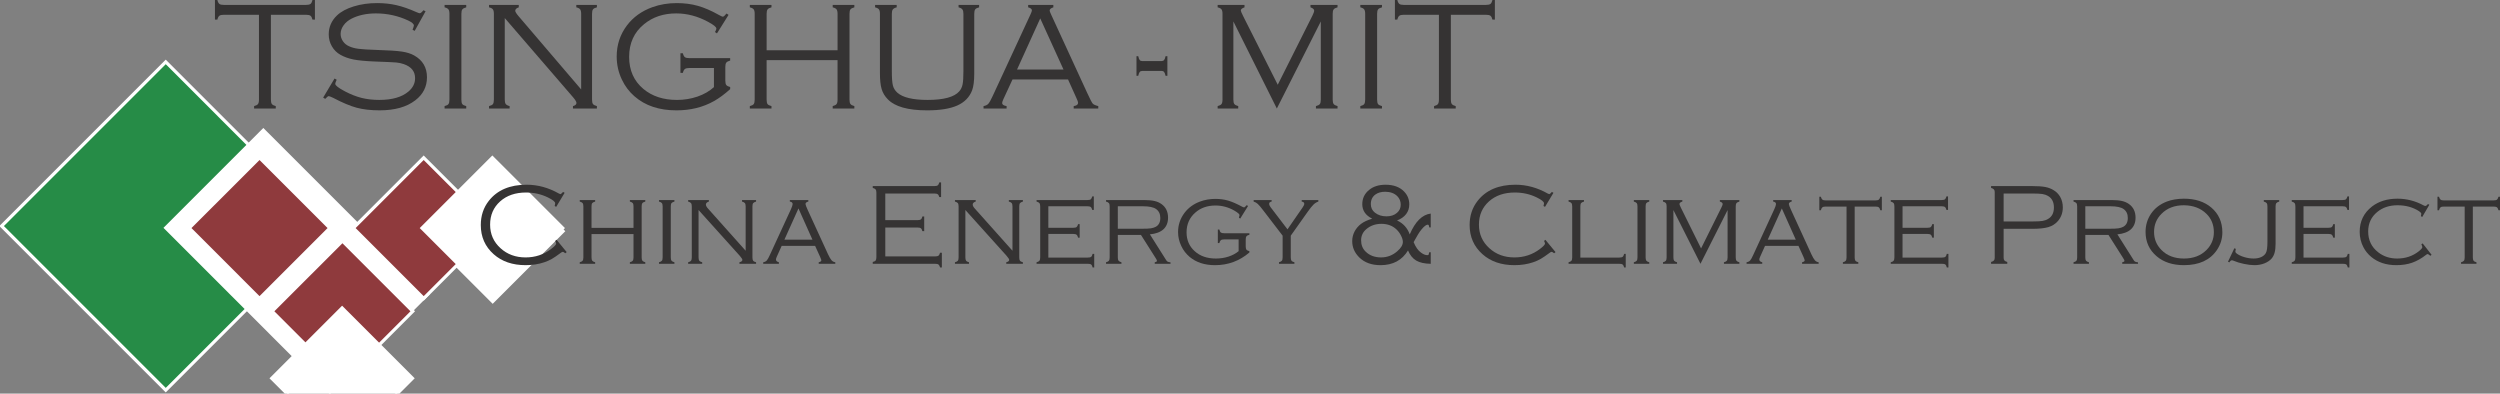 <?xml version="1.0" encoding="UTF-8" standalone="no"?>
<!-- Created with Inkscape (http://www.inkscape.org/) -->

<svg
   xmlns:dc="http://purl.org/dc/elements/1.1/"
   xmlns:cc="http://creativecommons.org/ns#"
   xmlns:rdf="http://www.w3.org/1999/02/22-rdf-syntax-ns#"
   xmlns:svg="http://www.w3.org/2000/svg"
   xmlns="http://www.w3.org/2000/svg"
   xmlns:xlink="http://www.w3.org/1999/xlink"
   xmlns:sodipodi="http://sodipodi.sourceforge.net/DTD/sodipodi-0.dtd"
   xmlns:inkscape="http://www.inkscape.org/namespaces/inkscape"
   version="1.2"
   width="965.12"
   height="151.944"
   viewBox="0 0 772.096 121.555"
   id="svg2"
   inkscape:version="0.48.4 r9939"
   sodipodi:docname="banner-cecp-en.svg">
  <rect x="0" y="0" width="772.096" height="121.555" fill="#808080" stroke="none"/>
  <sodipodi:namedview
     pagecolor="#ffffff"
     bordercolor="#666666"
     borderopacity="1"
     objecttolerance="10"
     gridtolerance="10"
     guidetolerance="10"
     inkscape:pageopacity="0"
     inkscape:pageshadow="2"
     inkscape:window-width="1366"
     inkscape:window-height="744"
     id="namedview179"
     showgrid="false"
     inkscape:zoom="1.3096823"
     inkscape:cx="15.954489"
     inkscape:cy="229.94526"
     inkscape:window-x="0"
     inkscape:window-y="24"
     inkscape:window-maximized="1"
     inkscape:current-layer="svg2" />
  <defs
     id="defs4">
    <g
       id="g6">
      <symbol
         id="glyph0-0"
         style="overflow:visible">
        <path
           d="m 0,-1.203 -32,0 0,-9.609 32,0 z m -1.203,-8.406 -29.594,0 0,7.219 29.594,0 z"
           id="path9"
           style="stroke:none" />
      </symbol>
      <symbol
         id="glyph0-1"
         style="overflow:visible">
        <path
           d="m -28.953,-17.75 26.188,0 c 0.637,0 1.094,-0.098 1.375,-0.297 C -1.117,-18.254 -0.906,-18.656 -0.75,-19.25 l 0.75,0 0,6.688 -0.75,0 c -0.156,-0.594 -0.363,-0.988 -0.625,-1.188 -0.27,-0.207 -0.734,-0.312 -1.391,-0.312 l -26.188,0 0,10.828 c 0,0.656 0.102,1.121 0.297,1.391 0.199,0.273 0.594,0.48 1.188,0.625 l 0,0.75 -6.047,0 0,-0.75 c 0.605,-0.145 1.012,-0.352 1.219,-0.625 C -32.098,-2.113 -32,-2.578 -32,-3.234 l 0,-25.344 c 0,-0.656 -0.098,-1.117 -0.297,-1.391 -0.207,-0.27 -0.613,-0.477 -1.219,-0.625 l 0,-0.75 6.047,0 0,0.75 c -0.594,0.148 -0.988,0.355 -1.188,0.625 -0.195,0.273 -0.297,0.734 -0.297,1.391 z"
           id="path12"
           style="stroke:none" />
      </symbol>
      <symbol
         id="glyph0-2"
         style="overflow:visible">
        <path
           d="m -30.031,-33.547 6.047,3.359 -0.344,0.656 c -0.707,-0.27 -1.145,-0.406 -1.312,-0.406 -0.469,0 -0.977,0.578 -1.531,1.734 -1.469,3.148 -2.203,6.477 -2.203,9.984 0,2.898 0.543,5.414 1.625,7.547 0.531,1.031 1.219,1.852 2.062,2.453 0.844,0.605 1.734,0.906 2.672,0.906 0.781,0 1.523,-0.234 2.219,-0.703 0.688,-0.469 1.203,-1.086 1.547,-1.859 0.398,-0.844 0.668,-1.836 0.812,-2.984 0.148,-1.145 0.262,-3.016 0.344,-5.609 0.105,-3.594 0.273,-6.16 0.5,-7.703 0.23,-1.551 0.625,-2.828 1.188,-3.828 1.48,-2.656 3.734,-3.984 6.766,-3.984 2.898,0 5.266,1.203 7.109,3.609 2.062,2.668 3.094,6.344 3.094,11.031 0,2.711 -0.273,5.074 -0.812,7.094 -0.551,2.012 -1.562,4.414 -3.031,7.203 -0.363,0.781 -0.547,1.246 -0.547,1.391 0,0.23 0.281,0.594 0.844,1.094 L -3.375,-1.922 -9.266,-5.438 l 0.375,-0.656 c 0.625,0.293 1.047,0.438 1.266,0.438 0.5,0 1.277,-1 2.328,-3 0.938,-1.789 1.617,-3.52 2.031,-5.188 0.406,-1.664 0.609,-3.473 0.609,-5.422 0,-3.957 -0.863,-6.957 -2.594,-9 -1.156,-1.363 -2.531,-2.047 -4.125,-2.047 -2.094,0 -3.539,1.168 -4.344,3.5 -0.258,0.75 -0.426,1.527 -0.5,2.328 -0.07,0.805 -0.176,3.09 -0.312,6.859 -0.113,2.688 -0.316,4.793 -0.609,6.312 -0.301,1.523 -0.785,2.875 -1.453,4.062 -0.625,1.117 -1.5,1.996 -2.625,2.641 -1.125,0.648 -2.352,0.969 -3.688,0.969 -2.258,0 -4.203,-0.844 -5.828,-2.531 -1.188,-1.25 -2.117,-2.973 -2.797,-5.172 -0.688,-2.207 -1.031,-4.625 -1.031,-7.25 0,-2.133 0.215,-4.117 0.641,-5.953 0.418,-1.844 1.141,-3.922 2.172,-6.234 0.219,-0.508 0.328,-0.828 0.328,-0.953 0,-0.281 -0.312,-0.664 -0.938,-1.156 z"
           id="path15"
           style="stroke:none" />
      </symbol>
      <symbol
         id="glyph0-3"
         style="overflow:visible">
        <path
           d="m -2.766,-5.016 -26.469,0 c -0.656,0 -1.117,0.105 -1.391,0.312 -0.27,0.199 -0.477,0.594 -0.625,1.188 l -0.75,0 0,-6.688 0.75,0 c 0.156,0.594 0.371,0.996 0.641,1.203 0.262,0.199 0.719,0.297 1.375,0.297 l 26.469,0 c 0.656,0 1.121,-0.094 1.391,-0.281 0.262,-0.195 0.469,-0.602 0.625,-1.219 l 0.75,0 0,6.688 -0.75,0 C -0.906,-4.129 -1.113,-4.531 -1.375,-4.719 -1.645,-4.914 -2.109,-5.016 -2.766,-5.016 z"
           id="path18"
           style="stroke:none" />
      </symbol>
      <symbol
         id="glyph0-4"
         style="overflow:visible">
        <path
           d="m -27.938,-8.375 25.172,0 c 0.637,0 1.094,-0.098 1.375,-0.297 C -1.117,-8.879 -0.906,-9.281 -0.75,-9.875 l 0.75,0 0,6.359 -0.75,0 C -0.906,-4.129 -1.113,-4.531 -1.375,-4.719 -1.645,-4.914 -2.109,-5.016 -2.766,-5.016 l -26.469,0 c -0.656,0 -1.117,0.105 -1.391,0.312 -0.27,0.199 -0.477,0.594 -0.625,1.188 l -0.75,0 0,-9.188 0.75,0 c 0.25,0.73 0.605,1.094 1.062,1.094 0.312,0 0.898,-0.363 1.75,-1.094 l 22.547,-19.266 -23.344,0 c -0.656,0 -1.117,0.105 -1.391,0.312 -0.27,0.199 -0.477,0.594 -0.625,1.188 l -0.75,0 0,-6.359 0.75,0 c 0.148,0.594 0.355,0.996 0.625,1.203 0.273,0.199 0.734,0.297 1.391,0.297 l 26.469,0 c 0.656,0 1.121,-0.098 1.391,-0.297 0.262,-0.207 0.469,-0.609 0.625,-1.203 l 0.75,0 0,7.391 -0.75,0 c -0.188,-0.719 -0.508,-1.078 -0.969,-1.078 -0.344,0 -0.906,0.328 -1.688,0.984 z"
           id="path21"
           style="stroke:none" />
      </symbol>
      <symbol
         id="glyph0-5"
         style="overflow:visible">
        <path
           d="m -28.922,-37.266 5.719,3.578 -0.422,0.609 C -24.094,-33.359 -24.445,-33.5 -24.688,-33.5 c -0.477,0 -1.164,0.84 -2.062,2.516 -1.75,3.219 -2.625,6.516 -2.625,9.891 0,3.918 1.105,7.219 3.312,9.906 2.5,3.086 5.875,4.625 10.125,4.625 4.137,0 7.434,-1.469 9.891,-4.406 2.262,-2.707 3.391,-6.16 3.391,-10.359 0,-2.219 -0.344,-4.332 -1.031,-6.344 C -4.383,-29.68 -5.359,-31.375 -6.609,-32.75 l -5.906,0 0,7.578 c 0,0.656 0.105,1.121 0.312,1.391 0.199,0.273 0.594,0.48 1.188,0.625 l 0,0.75 -6.047,0 0,-0.75 c 0.594,-0.145 0.996,-0.352 1.203,-0.625 0.199,-0.27 0.297,-0.734 0.297,-1.391 l 0,-12.594 0.75,0 c 0.156,0.594 0.371,0.996 0.641,1.203 0.262,0.199 0.719,0.297 1.375,0.297 l 4.141,0 c 0.656,0 1.121,-0.098 1.391,-0.297 0.262,-0.207 0.469,-0.609 0.625,-1.203 l 0.656,0 c 1.586,1.773 2.812,3.438 3.688,5 1.906,3.387 2.859,7.25 2.859,11.594 0,5.344 -1.445,9.668 -4.344,12.969 -1.414,1.625 -3.117,2.914 -5.109,3.859 -2.258,1.086 -4.648,1.625 -7.172,1.625 -3.602,0 -6.805,-1.055 -9.609,-3.172 -2.57,-1.945 -4.453,-4.57 -5.641,-7.875 -0.832,-2.32 -1.25,-4.82 -1.25,-7.5 0,-2.344 0.281,-4.516 0.844,-6.516 0.562,-2 1.496,-4.156 2.797,-6.469 0.375,-0.664 0.562,-1.078 0.562,-1.234 0,-0.25 -0.328,-0.633 -0.984,-1.156 z"
           id="path24"
           style="stroke:none" />
      </symbol>
      <symbol
         id="glyph0-6"
         style="overflow:visible">
        <path
           d="m -14.938,-30.609 0,21.906 12.172,0 c 0.656,0 1.121,-0.094 1.391,-0.281 0.262,-0.195 0.469,-0.602 0.625,-1.219 l 0.75,0 0,6.688 -0.75,0 C -0.906,-4.129 -1.113,-4.531 -1.375,-4.719 -1.645,-4.914 -2.109,-5.016 -2.766,-5.016 l -26.469,0 c -0.656,0 -1.117,0.105 -1.391,0.312 -0.27,0.199 -0.477,0.594 -0.625,1.188 l -0.75,0 0,-6.688 0.75,0 c 0.156,0.594 0.371,0.996 0.641,1.203 0.262,0.199 0.719,0.297 1.375,0.297 l 11.25,0 0,-21.906 -11.25,0 c -0.656,0 -1.117,0.105 -1.391,0.312 -0.27,0.199 -0.477,0.594 -0.625,1.188 l -0.75,0 0,-6.688 0.75,0 c 0.156,0.594 0.371,0.996 0.641,1.203 0.262,0.199 0.719,0.297 1.375,0.297 l 26.469,0 c 0.637,0 1.094,-0.098 1.375,-0.297 0.273,-0.207 0.484,-0.609 0.641,-1.203 l 0.75,0 0,6.688 -0.75,0 c -0.156,-0.594 -0.363,-0.988 -0.625,-1.188 -0.27,-0.207 -0.734,-0.312 -1.391,-0.312 z"
           id="path27"
           style="stroke:none" />
      </symbol>
      <symbol
         id="glyph0-7"
         style="overflow:visible">
        <path
           d="m -29.234,-8.062 17.703,0 c 2.094,0 3.57,-0.109 4.422,-0.328 0.844,-0.219 1.578,-0.672 2.203,-1.359 1.5,-1.676 2.25,-4.797 2.25,-9.359 0,-4.969 -0.879,-8.223 -2.641,-9.766 -0.594,-0.52 -1.301,-0.863 -2.125,-1.031 -0.82,-0.176 -2.191,-0.266 -4.109,-0.266 l -17.703,0 c -0.633,0 -1.086,0.105 -1.359,0.312 -0.281,0.199 -0.5,0.594 -0.656,1.188 l -0.75,0 0,-6.344 0.75,0 c 0.148,0.594 0.355,0.996 0.625,1.203 0.273,0.199 0.734,0.297 1.391,0.297 l 18.422,0 c 2.273,0 4,0.219 5.188,0.656 2.125,0.812 3.688,2.34 4.688,4.578 1,2.242 1.5,5.344 1.5,9.312 0,5.938 -1.148,10 -3.453,12.188 -0.914,0.898 -1.961,1.523 -3.141,1.875 -1.188,0.344 -2.781,0.516 -4.781,0.516 l -18.422,0 c -0.656,0 -1.117,0.105 -1.391,0.312 -0.27,0.199 -0.477,0.594 -0.625,1.188 l -0.75,0 0,-6.672 0.75,0 c 0.156,0.594 0.375,0.996 0.656,1.203 0.273,0.199 0.727,0.297 1.359,0.297 z"
           id="path30"
           style="stroke:none" />
      </symbol>
      <symbol
         id="glyph0-8"
         style="overflow:visible">
        <path
           d="m -8.984,-26.234 0,17.141 6.078,2.812 c 0.574,0.262 0.98,0.391 1.219,0.391 0.469,0 0.781,-0.457 0.938,-1.375 l 0.75,0 0,7.125 -0.75,0 C -0.863,-0.785 -1.098,-1.273 -1.453,-1.609 -1.816,-1.941 -2.598,-2.383 -3.797,-2.938 L -29.094,-14.656 c -0.602,-0.281 -1.016,-0.422 -1.234,-0.422 -0.406,0 -0.711,0.387 -0.922,1.156 l -0.75,0 0,-7.781 0.75,0 c 0.25,0.762 0.578,1.141 0.984,1.141 0.18,0 0.57,-0.141 1.172,-0.422 l 24.375,-11.219 c 1.805,-0.832 2.859,-1.379 3.172,-1.641 0.312,-0.27 0.578,-0.848 0.797,-1.734 l 0.75,0 0,7.594 -0.75,0 c -0.125,-0.906 -0.469,-1.359 -1.031,-1.359 -0.25,0 -0.734,0.172 -1.453,0.516 z m -3.047,1.391 -15.797,7.188 15.797,7.172 z"
           id="path33"
           style="stroke:none" />
      </symbol>
      <symbol
         id="glyph0-9"
         style="overflow:visible">
        <path
           d=""
           id="path36"
           style="stroke:none" />
      </symbol>
      <symbol
         id="glyph0-10"
         style="overflow:visible">
        <path
           d="m -16.156,-9.547 6.047,0 0,0.562 c -0.57,0.125 -0.961,0.277 -1.172,0.453 -0.219,0.168 -0.328,0.434 -0.328,0.797 l 0,5.953 c 0,0.344 0.109,0.605 0.328,0.781 0.211,0.18 0.602,0.328 1.172,0.453 l 0,0.547 -6.047,0 0,-0.547 c 0.586,-0.125 0.98,-0.273 1.188,-0.453 0.211,-0.176 0.312,-0.438 0.312,-0.781 l 0,-5.953 c 0,-0.344 -0.109,-0.609 -0.328,-0.797 -0.219,-0.188 -0.609,-0.336 -1.172,-0.453 z"
           id="path39"
           style="stroke:none" />
      </symbol>
      <symbol
         id="glyph0-11"
         style="overflow:visible">
        <path
           d="M 0,-21.797 -26.891,-8.375 l 24.125,0 c 0.637,0 1.094,-0.098 1.375,-0.297 C -1.117,-8.879 -0.906,-9.281 -0.75,-9.875 l 0.75,0 0,6.359 -0.75,0 c -0.156,-0.594 -0.363,-0.988 -0.625,-1.188 -0.27,-0.207 -0.734,-0.312 -1.391,-0.312 l -26.469,0 c -0.656,0 -1.117,0.105 -1.391,0.312 -0.27,0.199 -0.477,0.594 -0.625,1.188 l -0.75,0 0,-8.297 0.75,0 c 0.273,0.762 0.602,1.141 0.984,1.141 0.188,0 0.793,-0.254 1.812,-0.766 l 21.109,-10.641 -21.297,-10.688 c -0.75,-0.375 -1.281,-0.562 -1.594,-0.562 -0.406,0 -0.742,0.383 -1.016,1.141 l -0.75,0 0,-8.359 0.75,0 c 0.156,0.594 0.371,0.996 0.641,1.203 0.262,0.199 0.719,0.297 1.375,0.297 l 26.469,0 c 0.637,0 1.094,-0.098 1.375,-0.297 0.273,-0.207 0.484,-0.609 0.641,-1.203 l 0.75,0 0,6.672 -0.75,0 c -0.156,-0.602 -0.363,-1.004 -0.625,-1.203 C -1.645,-35.273 -2.109,-35.375 -2.766,-35.375 l -24.125,0 z"
           id="path42"
           style="stroke:none" />
      </symbol>
      <symbol
         id="glyph1-0"
         style="overflow:visible">
        <path
           d="m 3.047,-52.5 0,45.938 -48.281,0 0,-45.938 z m -46.641,1.875 0,42.422 45,0 0,-42.422 z"
           id="path45"
           style="stroke:none" />
      </symbol>
      <symbol
         id="glyph1-1"
         style="overflow:visible">
        <path
           d="m -31.406,-19.453 0.234,-0.938 c 1.719,0.469 3.359,0.938 4.922,1.406 0,-2.188 -0.469,-7.5 -1.406,-15.938 l -3.75,0 c 0.469,4.531 0.859,7.109 1.172,7.734 l -2.344,2.812 c 0,-2.344 -0.312,-5.859 -0.938,-10.547 l -3.75,0 c 0.469,5.312 0.859,8.906 1.172,10.781 l -2.578,2.812 c 0,-2.969 -0.312,-7.5 -0.938,-13.594 l -3.281,0 c -2.5,0.156 -4.297,0.625 -5.391,1.406 l -0.469,-0.469 2.578,-3.984 c 0.312,0.781 1.562,1.094 3.75,0.938 l 2.578,0 C -40.625,-44.062 -41.328,-47.969 -41.953,-48.75 l 2.578,-3.047 c 0,1.406 0.547,6.328 1.641,14.766 l 3.984,0 c -0.625,-4.844 -1.094,-7.656 -1.406,-8.438 l 2.109,-3.516 c 0.156,2.656 0.625,6.641 1.406,11.953 l 3.75,0 c -0.781,-9.375 -1.406,-14.609 -1.875,-15.703 l 2.344,-3.516 c 0,2.031 0.469,8.047 1.406,18.047 0.938,10 1.719,15.703 2.344,17.109 l -1.875,2.344 c 12.812,3.594 21.953,6.172 27.422,7.734 -2.188,1.25 -4.844,3.359 -7.969,6.328 L -7.266,-5.156 -3.75,-10.078 z m 29.062,-17.578 3.516,-6.328 C -0.234,-43.828 -1.719,-44.062 -3.281,-44.062 l -16.641,0 1.406,15.938 3.984,0 c -0.625,-7.344 -1.094,-11.484 -1.406,-12.422 l 2.344,-2.578 c 0,1.875 0.469,6.875 1.406,15 l 3.75,0 C -8.906,-35.625 -9.375,-40 -9.844,-41.25 l 2.578,-2.109 c 0,2.5 0.312,7.578 0.938,15.234 l 10.078,0 c 1.875,-0.156 2.422,0.156 1.641,0.938 l -3.281,2.109 c -0.781,-0.625 -1.719,-0.938 -2.812,-0.938 l -16.406,0 c -2.344,-0.156 -4.297,0 -5.859,0.469 l -0.234,-0.703 2.578,-1.641 -1.406,-15.703 -1.875,-1.172 2.344,-3.281 1.641,1.875 18.516,0 c 2.969,0.156 5.391,0.781 7.266,1.875 -2.031,1.406 -4.531,3.984 -7.5,7.734 z m -32.109,19.922 c -2.031,1.25 -5.078,3.828 -9.141,7.734 l -0.703,-0.703 c 1.562,-2.5 3.203,-5 4.922,-7.5 1.562,0 3.203,0.156 4.922,0.469 z m 14.062,5.859 c -2.031,1.25 -4.844,3.438 -8.438,6.562 l -0.703,-0.469 c 1.719,-2.656 3.359,-4.922 4.922,-6.797 1.406,0.156 2.812,0.391 4.219,0.703 z"
           id="path48"
           style="stroke:none" />
      </symbol>
      <symbol
         id="glyph1-2"
         style="overflow:visible">
        <path
           d="m -21.797,-37.266 c 0,3.125 -1.484,5 -4.453,5.625 l -4.688,0 c 0.938,1.719 2.031,4.531 3.281,8.438 l -1.172,0.234 c -1.25,-2.812 -2.656,-5.703 -4.219,-8.672 l -8.906,0 c -3.125,-0.156 -5.312,0.234 -6.562,1.172 l -0.469,-0.469 3.281,-3.984 c 0.156,0.938 1.484,1.328 3.984,1.172 l 7.266,0 c -0.938,-1.875 -2.535,-4.375 -4.797,-7.5 -2.27,-3.125 -3.953,-4.453 -5.047,-3.984 l -0.234,-0.938 4.922,-1.172 c -0.469,0.312 0.199,1.84 2,4.578 1.793,2.73 3.547,5.734 5.266,9.016 l 4.922,0 c 2.5,0 3.672,-1.484 3.516,-4.453 l 0,-6.562 c 0.156,-2.5 -0.348,-3.941 -1.516,-4.328 -1.176,-0.395 -3.484,-0.594 -6.922,-0.594 l 0,-0.938 c 2.031,0 3.906,-0.113 5.625,-0.344 1.719,-0.238 3.047,-0.828 3.984,-1.766 0.625,1.719 0.938,4.375 0.938,7.969 z m 7.5,-18.047 c 0.156,3.281 0.781,11.406 1.875,24.375 l 16.172,0 c 2.031,0.156 2.578,0.547 1.641,1.172 l -3.75,2.109 c -0.156,-0.938 -1.484,-1.328 -3.984,-1.172 l -9.844,0 c 0.938,12.031 1.562,18.672 1.875,19.922 l -2.578,3.281 c 0.312,-2.344 -0.156,-10.078 -1.406,-23.203 l -3.75,0 c -2.656,-0.156 -4.453,0.156 -5.391,0.938 l -0.703,-0.234 3.047,-4.219 c 0,1.094 1.016,1.562 3.047,1.406 l 3.516,0 C -15.469,-44.531 -16.25,-51.328 -16.875,-51.328 z m -5.156,34.688 c 2.031,0 2.344,0.469 0.938,1.406 l -3.047,1.875 c -0.469,-0.781 -1.797,-1.094 -3.984,-0.938 l -11.25,-0.469 c 3.594,3.125 7.266,7.109 11.016,11.953 l -0.703,0.703 c -5.156,-5.781 -9.844,-10.035 -14.062,-12.766 -4.219,-2.738 -7.031,-3.953 -8.438,-3.641 l -0.234,-0.703 4.688,-2.344 c -0.156,0.312 0.156,0.781 0.938,1.406 0.781,0.781 2.109,1.797 3.984,3.047 z"
           id="path51"
           style="stroke:none" />
      </symbol>
      <symbol
         id="glyph1-3"
         style="overflow:visible">
        <path
           d="m 3.75,-43.359 c -0.625,-0.156 -3.164,0.902 -7.609,3.172 -4.457,2.262 -11.531,5.734 -21.219,10.422 13.906,3.75 24.297,11.797 31.172,24.141 l -0.938,0.938 C -1.875,-16.094 -12.188,-23.672 -25.781,-27.422 -24.688,-17.266 -23.984,-11.875 -23.672,-11.25 L -26.25,-8.672 c 0.156,-2.188 -0.391,-8.594 -1.641,-19.219 -5.469,-0.938 -10.035,-1.52 -13.703,-1.75 -3.676,-0.238 -6.141,0.031 -7.391,0.812 l -0.469,-0.469 3.516,-3.75 c -0.156,0.469 0.434,0.781 1.766,0.938 1.324,0.156 3.078,0.355 5.266,0.594 2.188,0.23 5.781,0.578 10.781,1.047 -1.25,-12.812 -2.031,-19.297 -2.344,-19.453 l 2.578,-2.812 c -0.156,1.719 0.469,8.984 1.875,21.797 8.906,-4.531 14.922,-7.656 18.047,-9.375 3.125,-1.719 5.512,-3.281 7.156,-4.688 1.633,-1.406 2.531,-4.922 2.688,-10.547 l 1.172,0 z"
           id="path54"
           style="stroke:none" />
      </symbol>
      <symbol
         id="glyph1-4"
         style="overflow:visible">
        <path
           d="m -14.531,-31.172 c -1.094,-11.25 -1.875,-17.422 -2.344,-18.516 l 2.812,-2.812 c -0.156,2.969 0.312,9.844 1.406,20.625 8.438,-0.938 14.766,-0.312 18.984,1.875 -2.344,2.031 -5.078,5.156 -8.203,9.375 l -0.703,-0.234 4.219,-8.203 c -5,-1.094 -9.688,-1.25 -14.062,-0.469 1.25,12.188 2.031,18.828 2.344,19.922 L -12.656,-6.562 c 0.156,-2.656 -0.391,-10.156 -1.641,-22.5 -1.875,0.312 -3.594,1.172 -5.156,2.578 L -20.156,-27.188 c 0.781,-1.094 1.641,-2.031 2.578,-2.812 l -5.859,-6.094 c 1.25,11.406 2.031,17.266 2.344,17.578 l -2.578,3.047 c 0.156,-2.656 -0.547,-10.156 -2.109,-22.5 l -1.641,-1.641 3.281,-3.047 c 0,0.781 0.824,2.422 2.469,4.922 1.637,2.5 3.391,4.844 5.266,7.031 z M -29.062,-11.25 c 2.656,0.469 4.922,1.562 6.797,3.281 l -3.516,1.406 c -1.406,-2.188 -4.688,-3.594 -9.844,-4.219 l 0,-0.938 4.219,0.234 -2.109,-24.141 c -3.75,-1.875 -6.988,-3.395 -9.719,-4.562 -2.738,-1.176 -4.578,-1.375 -5.516,-0.594 l -0.469,-0.938 4.453,-3.047 c -0.312,0.312 0.391,1.059 2.109,2.234 1.719,1.168 4.766,3 9.141,5.5 l -1.172,-13.125 -2.344,-1.641 3.047,-2.812 c 0,0.469 0.668,1.371 2,2.703 1.324,1.324 3.312,3 5.969,5.031 l -0.469,0.938 -5.859,-3.516 z m -18.281,-15.234 c 2.656,-2.344 5.391,-4.531 8.203,-6.562 1.406,0.469 2.734,1.25 3.984,2.344 -4.062,1.094 -7.969,2.734 -11.719,4.922 z m 14.062,5.391 C -35.625,-20.156 -39.375,-18.125 -44.531,-15 L -45,-15.703 c 2.656,-2.5 5.312,-4.922 7.969,-7.266 1.25,0.312 2.5,0.938 3.75,1.875 z"
           id="path57"
           style="stroke:none" />
      </symbol>
      <symbol
         id="glyph1-5"
         style="overflow:visible">
        <path
           d="m -19.922,-1.641 -2.109,0 0,-26.016 2.109,0 z"
           id="path60"
           style="stroke:none" />
      </symbol>
      <symbol
         id="glyph1-6"
         style="overflow:visible">
        <path
           d="m -34.688,-41.719 c 0.938,0.938 2.422,1.328 4.453,1.172 l 4.219,0.234 c -0.469,-5 -0.859,-7.969 -1.172,-8.906 l 2.344,-2.109 c 0.156,2.344 0.469,5.625 0.938,9.844 7.031,-2.969 11.371,-4.922 13.016,-5.859 1.637,-0.938 2.922,-1.832 3.859,-2.688 0.938,-0.863 1.562,-2.625 1.875,-5.281 l 0.938,0 0.703,7.5 c -1.094,0 -3.16,0.668 -6.203,2 -3.051,1.324 -7.312,3.156 -12.781,5.5 l 25.078,0.234 c 2.812,0 3.75,0.312 2.812,0.938 L 1.172,-36.562 C 0.859,-37.5 -0.312,-37.969 -2.344,-37.969 l -16.875,-0.234 c 6.562,2.969 11.953,6.562 16.172,10.781 L -3.75,-26.953 c -4.688,-3.75 -11.172,-7.188 -19.453,-10.312 0.156,1.562 0.312,2.656 0.469,3.281 l -2.344,2.109 c -0.156,-1.875 -0.391,-3.984 -0.703,-6.328 L -30,-38.438 c -3.594,-0.156 -5.859,0.156 -6.797,0.938 L -37.5,-37.969 z m -1.172,25.781 c 8.281,-0.156 15.859,0.547 22.734,2.109 6.875,1.562 12.656,4.453 17.344,8.672 L 3.516,-4.453 C 0.391,-6.641 -2.535,-8.281 -5.266,-9.375 -8.004,-10.469 -11.25,-11.406 -15,-12.188 c -3.75,-0.781 -8.594,-1.285 -14.531,-1.516 -5.938,-0.238 -10.078,-0.047 -12.422,0.578 l -0.234,-0.938 4.219,-1.641 -1.406,-16.875 c -2.188,0.781 -5.078,2.266 -8.672,4.453 l -0.469,-0.703 c 2.5,-2.656 4.375,-4.688 5.625,-6.094 1.094,0.625 2.266,1.328 3.516,2.109 -1.094,-10.156 -1.797,-15.547 -2.109,-16.172 l 2.578,-2.812 c 0,2.188 1.016,14.141 3.047,35.859 z m 2.812,-11.25 c 0.625,0.938 2.031,1.328 4.219,1.172 l 3.75,0.234 c -0.312,-1.875 -0.625,-3.516 -0.938,-4.922 l 2.344,-1.641 c 0,1.25 0.234,3.438 0.703,6.562 l 2.578,0 c 1.25,-2.188 2.266,-3.906 3.047,-5.156 1.406,0 2.734,0.156 3.984,0.469 -1.406,1.094 -3.281,2.656 -5.625,4.688 l 22.266,0.234 c 2.344,-0.156 3.125,0.156 2.344,0.938 l -3.281,2.344 C 1.875,-23.047 0.859,-23.438 -0.703,-23.438 l -17.578,-0.234 c 5.625,2.969 10.625,6.484 15,10.547 l -0.938,0.703 c -4.688,-3.906 -10.859,-7.422 -18.516,-10.547 0.312,1.562 0.625,2.812 0.938,3.75 l -2.344,2.344 c -0.156,-1.875 -0.391,-4.141 -0.703,-6.797 l -3.75,-0.234 c -3.594,0 -5.938,0.391 -7.031,1.172 l -0.469,-0.469 z"
           id="path63"
           style="stroke:none" />
      </symbol>
      <symbol
         id="glyph1-7"
         style="overflow:visible">
        <path
           d="m -43.594,-30.938 c -2.188,0.156 -3.828,0.625 -4.922,1.406 L -48.984,-30 -45.938,-34.219 c 0.469,0.938 1.875,1.328 4.219,1.172 l 11.016,0.234 c -1.875,-2.5 -3.395,-4.375 -4.562,-5.625 -1.176,-1.25 -2.469,-1.875 -3.875,-1.875 l 0,-0.703 4.922,-1.406 c -0.156,0.625 1.215,2.969 4.109,7.031 2.887,4.062 5.734,8.75 8.547,14.062 l 0.234,-0.234 -1.875,-20.859 -2.109,-1.406 2.109,-2.812 2.344,1.875 c 14.375,0.781 22.457,1.406 24.25,1.875 1.801,0.469 2.547,0.859 2.234,1.172 -0.312,0.312 -1.953,0.625 -4.922,0.938 L 1.875,-22.5 c 2.969,0 4.219,0.234 3.75,0.703 l -3.516,2.578 c -0.781,-0.781 -2.031,-1.094 -3.75,-0.938 l -19.219,0 c 2.812,5.625 4.844,10.703 6.094,15.234 l -0.938,0.469 c -3.438,-9.219 -8.203,-18.281 -14.297,-27.188 l -2.578,1.875 c -0.781,-0.625 -1.875,-0.938 -3.281,-0.938 z m 24.375,8.672 4.688,0 C -15.156,-30.547 -15.625,-35.625 -15.938,-37.5 l 2.344,-2.344 c 0,2.5 0.391,8.359 1.172,17.578 l 5.156,0 C -8.047,-31.172 -8.594,-36.094 -8.906,-37.031 L -6.562,-39.375 c 0,2.344 0.469,8.047 1.406,17.109 l 4.922,0 c -0.625,-10.156 -1.094,-15.781 -1.406,-16.875 l 2.109,-1.875 c -3.438,-0.625 -10.625,-1.094 -21.562,-1.406 z m -9.375,13.828 c -3.438,-4.531 -6.441,-8.047 -9.016,-10.547 -2.582,-2.5 -4.266,-3.516 -5.047,-3.047 l -0.469,-0.703 4.688,-1.875 c -0.156,0.625 0.859,2.266 3.047,4.922 2.188,2.656 4.766,6.094 7.734,10.312 z M -31.875,-52.969 c -3.125,2.656 -7.031,6.719 -11.719,12.188 l -0.703,-0.703 c 3.594,-5.469 6.406,-9.609 8.438,-12.422 1.094,0.156 2.422,0.469 3.984,0.938 z"
           id="path66"
           style="stroke:none" />
      </symbol>
      <symbol
         id="glyph1-8"
         style="overflow:visible">
        <path
           d="m -45.703,-46.406 -2.578,-1.641 3.047,-2.812 1.641,1.875 18.281,0.938 2.344,-2.109 0.938,12.422 8.906,0 c -0.625,-6.25 -1.172,-9.922 -1.641,-11.016 l 2.578,-2.812 c 0,2.188 0.469,6.797 1.406,13.828 l 9.844,0 c -0.781,-9.531 -1.328,-14.688 -1.641,-15.469 L -0.234,-56.25 c 0.156,2.656 0.582,8.984 1.281,18.984 0.707,10 1.375,16.094 2,18.281 L 0,-15.938 c 0.312,-3.438 0,-10 -0.938,-19.688 l -9.375,0 c 0.469,4.688 0.859,7.5 1.172,8.438 l -2.344,3.047 c 0,-2.188 -0.469,-6.016 -1.406,-11.484 l -8.906,0 0.703,7.266 c 2.344,-0.156 3.203,0.156 2.578,0.938 L -21.562,-25.312 c -0.938,-0.469 -2.188,-0.703 -3.75,-0.703 l -14.531,0.234 c -2.812,0.156 -5.234,0.547 -7.266,1.172 l -0.469,-0.938 3.75,-2.109 z m 32.812,29.531 -3.75,-8.438 1.172,-0.469 C -10,-15 -6.797,-9.141 -5.859,-8.203 l -2.344,3.75 c -0.312,-1.875 -1.641,-5.234 -3.984,-10.078 l -12.891,-0.234 c 0.625,3.281 1.094,5.234 1.406,5.859 L -26.25,-6.562 c 0,-1.562 -0.469,-4.297 -1.406,-8.203 l -11.25,-0.469 c 0.469,3.906 0.859,6.172 1.172,6.797 l -2.578,2.344 c 0,-2.031 -0.348,-5.191 -1.047,-9.484 -0.707,-4.301 -1.219,-6.688 -1.531,-7.156 l 2.578,-2.344 c 0,1.875 0.391,4.453 1.172,7.734 l 11.25,0.234 c -0.312,-1.719 -0.703,-3.281 -1.172,-4.688 l 2.578,-2.344 c 0,1.406 0.391,3.75 1.172,7.031 z m -20.625,-11.484 c -0.156,-2.344 -0.469,-4.766 -0.938,-7.266 l -7.734,0 0.938,7.734 17.812,-0.469 -0.703,-7.266 -7.969,0 c 0.312,2.656 0.703,4.297 1.172,4.922 z m -0.938,-9.375 c -0.312,-2.969 -0.859,-4.922 -1.641,-5.859 l 2.578,-2.578 -9.844,-0.469 0.938,8.906 z m 10.078,0 -0.703,-7.969 -8.203,-0.469 c 0.156,2.656 0.469,5.469 0.938,8.438 z"
           id="path69"
           style="stroke:none" />
      </symbol>
      <symbol
         id="glyph1-9"
         style="overflow:visible">
        <path
           d="m -5.391,-30.938 c -0.781,-13.594 -1.406,-20.781 -1.875,-21.562 l 2.578,-3.516 c -0.156,2.344 0.355,10.668 1.531,24.969 1.168,14.293 1.984,21.75 2.453,22.375 l -2.812,3.281 c 0.156,-2.812 -0.391,-10.625 -1.641,-23.438 l -24.375,-0.234 c -3.438,-0.156 -6.016,0.078 -7.734,0.703 0.938,8.438 1.641,12.969 2.109,13.594 l -2.812,3.281 c 0,-2.969 -0.547,-9.375 -1.641,-19.219 -1.094,-9.844 -1.797,-14.922 -2.109,-15.234 l 2.812,-3.281 c 0,2.812 0.547,9.375 1.641,19.688 l 2.344,-3.047 c 0.781,1.094 2.5,1.562 5.156,1.406 z"
           id="path72"
           style="stroke:none" />
      </symbol>
      <symbol
         id="glyph1-10"
         style="overflow:visible">
        <path
           d="m -16.875,-33.984 c 0.156,0.312 1.996,1.016 5.516,2.109 3.512,1.094 6.75,2.934 9.719,5.516 2.969,2.574 5.391,5.969 7.266,10.188 l -0.703,0.469 c -5,-9.219 -12.891,-14.375 -23.672,-15.469 0.156,2.188 0.391,4.297 0.703,6.328 l -2.344,2.578 c 0,-2.188 -0.426,-7.145 -1.281,-14.875 C -22.535,-44.879 -23.125,-49.062 -23.438,-49.688 l 2.344,-2.812 c 0.156,2.656 0.625,7.109 1.406,13.359 l 1.875,-1.875 c 0.781,0.625 2.031,0.859 3.75,0.703 l 11.016,0.234 c 2.344,0 3.516,-1.328 3.516,-3.984 l 0,-4.219 c 0,-2.5 -0.469,-3.785 -1.406,-3.859 -0.938,-0.082 -3.75,-0.125 -8.438,-0.125 l 0,-0.938 c 2.812,-0.312 5.043,-0.582 6.688,-0.812 1.637,-0.238 3.078,-0.594 4.328,-1.062 0.625,1.25 0.938,3.281 0.938,6.094 l 0,5.156 c 0,3.906 -1.797,5.859 -5.391,5.859 l -12.422,-0.234 c -2.031,0 -3.516,0.156 -4.453,0.469 l 0.703,5.859 z M 3.047,-10.781 c 2.344,-0.156 3.125,0.078 2.344,0.703 L 1.406,-7.5 C 0.469,-8.438 -0.938,-8.828 -2.812,-8.672 L -37.031,-8.906 c -2.344,-0.156 -5,0.234 -7.969,1.172 l -0.234,-1.172 4.219,-2.109 -1.641,-7.266 -2.344,-1.641 2.578,-2.812 1.406,1.641 9.609,4.453 c 5.625,-5.156 11.719,-5.469 18.281,-0.938 -1.406,0.781 -3.672,2.656 -6.797,5.625 l -0.703,-0.469 3.281,-4.922 c -3.906,-2.188 -8.516,-1.484 -13.828,2.109 l -9.141,-3.047 1.406,7.266 z M -41.25,-49.688 -38.672,-52.5 c 0.625,0.781 1.641,1.684 3.047,2.703 1.406,1.012 3.047,2.062 4.922,3.156 l -0.703,0.703 -5.625,-2.109 2.344,21.797 c 2.188,0.312 4.375,1.172 6.562,2.578 l -3.516,1.406 c -1.406,-1.719 -4.375,-2.812 -8.906,-3.281 l 0,-0.938 3.75,0 -2.344,-21.562 z m 12.656,3.281 c 0.156,1.719 0.512,4.844 1.062,9.375 0.543,4.531 0.891,6.953 1.047,7.266 l -1.875,2.812 c -0.469,-2.969 -0.859,-6.25 -1.172,-9.844 -0.312,-3.594 -0.625,-5.938 -0.938,-7.031 z m -14.531,7.266 c 1.562,0.781 2.734,1.484 3.516,2.109 -1.875,0.469 -4.922,1.797 -9.141,3.984 L -49.219,-33.75 c 2.812,-2.656 4.844,-4.453 6.094,-5.391 z"
           id="path75"
           style="stroke:none" />
      </symbol>
      <symbol
         id="glyph2-0"
         style="overflow:visible">
        <path
           d="m 2.438,-42 0,36.75 -38.625,0 0,-36.75 z m -37.312,1.5 0,33.938 36,0 0,-33.938 z"
           id="path78"
           style="stroke:none" />
      </symbol>
      <symbol
         id="glyph2-1"
         style="overflow:visible">
        <path
           d="M -1.875,-14.438 0.938,-18.75 c -1.25,-0.375 -3.062,-0.562 -5.438,-0.562 l -14.25,0 0.75,9 3.75,0 c -0.25,-2.375 -0.562,-4.562 -0.938,-6.562 L -13.5,-18.75 c 0.25,3 0.562,5.812 0.938,8.438 l 3.938,0 c -0.25,-2.5 -0.5,-4.688 -0.75,-6.562 l 1.688,-1.875 c 0.125,2.875 0.375,5.688 0.75,8.438 l 7.875,0 c 3,-0.125 4.062,0.125 3.188,0.75 L 0.75,-7.688 C 0.375,-8.312 -0.812,-8.625 -2.812,-8.625 l -14.625,0 c -1.75,0 -3.188,0.25 -4.312,0.75 l -0.188,-0.562 2.25,-1.688 -0.75,-8.812 -1.875,-1.5 2.062,-2.062 1.312,1.5 16.312,0 c 3.25,0.125 5.625,0.625 7.125,1.5 -2.125,1.625 -4.062,3.438 -5.812,5.438 z m -16.875,-12.188 2.25,-3 c 0.5,0.75 1.562,1 3.188,0.75 l 5.625,0.188 c -2.125,-3.25 -3.875,-5.656 -5.25,-7.219 -1.375,-1.562 -2.562,-2.281 -3.562,-2.156 l 0,-0.562 4.125,-0.75 c -0.25,0.25 0,0.938 0.75,2.062 0.75,1.125 2.5,4 5.25,8.625 l 4.125,0 c 2.125,0.125 3.188,-0.75 3.188,-2.625 l 0,-7.125 c 0,-1.125 -0.219,-1.906 -0.656,-2.344 C -0.156,-41.219 -2.312,-41.5 -6.188,-41.625 l 0,-0.375 c 1.875,-0.125 3.406,-0.25 4.594,-0.375 1.188,-0.125 2.281,-0.562 3.281,-1.312 0.625,1.25 0.938,2.562 0.938,3.938 l 0,8.25 c 0,3 -1.375,4.5 -4.125,4.5 l -11.812,-0.188 c -2.25,0 -3.875,0.312 -4.875,0.938 z m -19.688,0.188 2.25,-3.188 c 0.5,0.625 1.562,0.875 3.188,0.75 l 6.375,0.188 c -1.75,-2.625 -3.312,-4.812 -4.688,-6.562 -1.375,-1.75 -2.625,-2.625 -3.75,-2.625 l 0,-0.375 4.125,-0.75 c -0.25,0.375 0.125,1.469 1.125,3.281 1,1.812 2.5,4.156 4.5,7.031 l 2.25,0 c 1.625,0.125 2.5,-0.688 2.625,-2.438 l 0,-6 c 0,-1 -0.219,-1.75 -0.656,-2.25 C -21.531,-39.875 -23.5,-40 -27,-39.75 l 0,-0.75 c 3.875,-0.125 6.25,-0.688 7.125,-1.688 0.75,1 1.125,2.438 1.125,4.312 l 0,7.312 c 0,2.375 -1.375,3.562 -4.125,3.562 l -9.562,-0.188 c -2.625,0 -4.5,0.375 -5.625,1.125 z m 12.188,4.875 c 1.25,7.25 2.25,12 3,14.25 L -25.875,-6 l 0,-1.875 c -4.25,-3.375 -7.312,-5.531 -9.188,-6.469 -1.875,-0.938 -3,-1.156 -3.375,-0.656 L -38.625,-15.562 -35.25,-18 c -0.125,0.5 0.219,1.125 1.031,1.875 0.812,0.75 3.594,2.938 8.344,6.562 l -1.312,-11.25 -4.688,3.188 L -32.25,-18 c 2.875,-3 5.25,-5.312 7.125,-6.938 0.5,0.25 1.375,0.75 2.625,1.5 -1.25,0.5 -2.5,1.125 -3.75,1.875 z"
           id="path81"
           style="stroke:none" />
      </symbol>
      <symbol
         id="glyph2-2"
         style="overflow:visible">
        <path
           d="m -32.438,-21.375 c 9.375,0 16.594,0.75 21.656,2.25 5.062,1.5 9.844,3.938 14.344,7.312 l -0.375,0.75 c -4.5,-2.875 -8.844,-4.875 -13.031,-6 -4.188,-1.125 -8.062,-1.812 -11.625,-2.062 -3.562,-0.25 -6.656,-0.375 -9.281,-0.375 -2.75,0 -4.938,0.25 -6.562,0.75 l -0.188,-0.75 3.188,-1.688 c -0.875,-13 -1.562,-19.938 -2.062,-20.812 l 2.438,-2.062 c -0.125,2.125 0.125,6.438 0.75,12.938 l 1.5,-1.875 c 0.125,0.5 1.625,1.25 4.5,2.25 l -0.75,-7.312 -1.688,-1.312 2.062,-2.062 1.5,1.312 9.562,0.938 1.5,-1.312 0.562,9 1.125,-2.062 c 0.375,0.5 1.562,0.688 3.562,0.562 l 8.062,0 c 2.25,0.25 4.188,0.875 5.812,1.875 -1.625,0.75 -3.875,2.562 -6.75,5.438 L -3.188,-26.062 0,-30.75 c -1.125,-0.375 -2.5,-0.562 -4.125,-0.562 l -6.188,0 c -1.75,0 -3.062,0.188 -3.938,0.562 l 0.375,4.688 c 1.125,0 1.5,0.25 1.125,0.75 l -2.625,1.875 c -0.125,-0.75 -0.812,-1.062 -2.062,-0.938 l -7.5,0 c -1.25,0 -2.5,0.188 -3.75,0.562 l -0.375,-0.562 2.25,-1.5 -0.375,-3.938 c -3.125,-0.625 -5.125,-0.812 -6,-0.562 z m 6.375,-16.875 1.125,12.188 3.75,0 c -0.5,-5.375 -0.938,-8.5 -1.312,-9.375 l 2.062,-1.875 c 0.125,2.375 0.438,6.125 0.938,11.25 l 3.75,0 -0.938,-11.438 z m 27.75,28.875 c -1.5,0.75 -4,2.5 -7.5,5.25 l -0.562,-0.562 3,-4.125 -22.5,-7.875 0.375,-0.75 c 15,4.375 24.062,7.062 27.188,8.062 z M 0.375,-17.438 c -2.625,-2.75 -4.969,-4.844 -7.031,-6.281 -2.062,-1.438 -3.281,-1.969 -3.656,-1.594 l -0.375,-0.375 2.812,-2.25 c -0.125,0.375 0.812,1.5 2.812,3.375 2.125,1.875 4.25,4.062 6.375,6.562 z M -0.562,-43.125 c -1.875,1.125 -4.812,3.562 -8.812,7.312 l -0.75,-0.375 c 3,-3.75 5.125,-6.375 6.375,-7.875 1,0.25 2.062,0.562 3.188,0.938 z m -21.375,32.25 c 1.125,0 2.312,0.125 3.562,0.375 -1.375,1 -3.438,3.125 -6.188,6.375 L -25.125,-4.5 c 1,-2.125 2.062,-4.25 3.188,-6.375 z m -15.188,2.438 c 1.375,-3 2.375,-5.25 3,-6.75 1.375,0 2.562,0.062 3.562,0.188 -1.5,1.25 -3.438,3.5 -5.812,6.75 z"
           id="path84"
           style="stroke:none" />
      </symbol>
      <symbol
         id="glyph2-3"
         style="overflow:visible">
        <path
           d="m -9.75,-42 1.125,12 c 3.125,-0.125 4.562,-0.062 4.312,0.188 l -3,2.062 c -0.875,-0.5 -2.062,-0.688 -3.562,-0.562 l -12.938,0.375 c -2,0.125 -3.75,0.5 -5.25,1.125 l -0.375,-0.938 3.562,-1.875 -1.125,-9.562 -1.875,-1.312 2.062,-2.25 1.5,1.312 13.688,1.5 z m 11.438,24.75 c 2.25,-0.125 3,0.062 2.25,0.562 l -3.375,2.062 C -0.062,-15.375 -1,-15.688 -2.25,-15.562 l -17.25,-0.375 c 5.75,3.375 10.75,7.438 15,12.188 l -0.75,0.562 c -4.375,-4.5 -10.062,-8.562 -17.062,-12.188 0.625,5.25 1.062,8.188 1.312,8.812 L -22.875,-4.5 c 0.125,-1.75 -0.312,-5.562 -1.312,-11.438 l -7.875,0 c 1.25,2.875 2.25,6.062 3,9.562 l -0.75,0.188 c -1.125,-3.75 -2.531,-7.25 -4.219,-10.5 -1.688,-3.25 -2.844,-5 -3.469,-5.25 l -0.375,-0.562 2.25,-2.25 1.125,2.812 c 0.5,1.25 1.125,2.688 1.875,4.312 l 8.062,0 c -0.5,-3.875 -0.938,-6.312 -1.312,-7.312 L -24,-27.375 c 0.125,2.125 0.562,5.375 1.312,9.75 l 3.562,0 c 1.5,-2.375 3.125,-4.875 4.875,-7.5 1.25,0 2.5,0.188 3.75,0.562 -2.25,1.5 -4.75,3.812 -7.5,6.938 z m -12,-12.75 -1.125,-7.875 -13.688,-1.688 1.125,9.938 z"
           id="path87"
           style="stroke:none" />
      </symbol>
      <symbol
         id="glyph2-4"
         style="overflow:visible">
        <path
           d="m -6.188,-42.562 c 5.5,-0.25 9.125,-0.688 10.875,-1.312 -0.5,3.875 -1.812,6.906 -3.938,9.094 -2.125,2.188 -4.688,3.656 -7.688,4.406 -3,0.75 -6.625,1.062 -10.875,0.938 1.375,11.5 2.188,17.438 2.438,17.812 L -17.438,-9 c 0.125,-3 -0.625,-9.812 -2.25,-20.438 l -1.688,-1.312 2.062,-2.25 1.5,1.688 c 12,0.375 18.562,-3 19.688,-10.125 L -6.188,-42 z m -24.562,27.375 c 0,-1.625 -0.438,-5.312 -1.312,-11.062 -0.875,-5.75 -1.375,-8.625 -1.5,-8.625 l 2.062,-2.438 c 0,1.5 0.375,5 1.125,10.5 0.75,5.5 1.188,8.688 1.312,9.562 l -1.5,2.25 c 4.5,2.875 8.062,6 10.688,9.375 l -0.375,0.562 c -2.5,-2.625 -6.062,-5.312 -10.688,-8.062 -4.625,-2.75 -7.375,-3.75 -8.25,-3 l -0.188,-0.562 3,-2.25 c 0.125,0.25 0.562,0.625 1.312,1.125 1.125,0.75 2.562,1.625 4.312,2.625 z m 6,-17.25 c 0.125,1.5 0.5,4.375 1.125,8.625 0.625,4.25 1,6.812 1.125,7.688 l -1.875,2.062 c -0.125,-2.125 -0.469,-5.25 -1.031,-9.375 -0.562,-4.125 -0.969,-6.375 -1.219,-6.75 z"
           id="path90"
           style="stroke:none" />
      </symbol>
      <symbol
         id="glyph2-5"
         style="overflow:visible">
        <path
           d="m -15.938,-31.5 c 0.375,0.375 1.938,0.875 4.688,1.5 -0.625,-6.125 -1.188,-9.625 -1.688,-10.5 l 2.062,-2.625 c -0.125,0.75 0.25,4.75 1.125,12 3.375,-2.125 5.781,-3.75 7.219,-4.875 1.438,-1.125 2.469,-2.125 3.094,-3 0.625,-0.875 1.125,-2.688 1.5,-5.438 l 0.75,0 0.375,7.312 c -0.25,-0.125 -1.438,0.438 -3.562,1.688 -2.125,1.25 -5.25,3.188 -9.375,5.812 6.5,1.875 11.312,6.188 14.438,12.938 l -0.75,0.562 c -3,-5.75 -7.438,-9.562 -13.312,-11.438 0.5,3.75 0.875,5.938 1.125,6.562 l -2.062,2.25 c 0.125,-1.5 -0.125,-4.625 -0.75,-9.375 -2,-0.5 -4.062,-0.875 -6.188,-1.125 0.25,1.625 0.438,2.438 0.562,2.438 l -1.5,1.875 c 1.75,1 3.625,2.312 5.625,3.938 l -0.562,0.75 c -2.5,-1.625 -4.844,-2.875 -7.031,-3.75 -2.188,-0.875 -3.719,-1.188 -4.594,-0.938 l -0.188,-0.562 2.625,-1.875 c 0,0.125 0.312,0.375 0.938,0.75 0.875,0.5 1.875,1.062 3,1.688 -1,-8 -1.688,-12.062 -2.062,-12.188 l 1.688,-2.25 c 0.25,1.625 0.688,4.688 1.312,9.188 z m -22.875,15.938 3.562,-2.062 c 0,0.375 0.688,1.031 2.062,1.969 1.375,0.938 3.188,2.031 5.438,3.281 L 2.625,-12 c 1.875,0 2.438,0.375 1.688,1.125 l -3.375,1.5 c -0.5,-0.75 -1.5,-1.062 -3,-0.938 l -22.5,-0.188 c 3,2 5.812,4.312 8.438,6.938 L -16.875,-3 C -20.875,-6.375 -25.25,-9.344 -30,-11.906 -34.75,-14.469 -37.562,-15.5 -38.438,-15 z m 3.75,-7.125 c 0.125,-1.5 -0.188,-5.375 -0.938,-11.625 l -1.688,-1.312 1.875,-2.25 1.312,1.5 6.75,1.875 c -0.375,-3.625 -0.75,-5.625 -1.125,-6 l 2.25,-2.438 c 0,2.5 0.281,6.375 0.844,11.625 0.562,5.25 1.031,8.188 1.406,8.812 l -2.25,2.438 c 0.25,-1.875 -0.062,-6.062 -0.938,-12.562 l -6.562,-1.688 c 0.5,5.875 0.875,9 1.125,9.375 z m 6.562,6.375 2.812,-2.812 c 0.375,0.75 1.312,1.062 2.812,0.938 l 15.938,0 c 1.75,-0.125 2.375,0.062 1.875,0.562 l -3,1.875 c -0.5,-0.625 -1.625,-0.875 -3.375,-0.75 l -12.375,0 c -2,0 -3.375,0.25 -4.125,0.75 z"
           id="path93"
           style="stroke:none" />
      </symbol>
      <symbol
         id="glyph2-6"
         style="overflow:visible">
        <path
           d="m -19.5,-27.562 c 1.5,0 2.5,0 3,0 l -0.375,-2.062 -1.5,-1.312 2.25,-2.25 0.938,1.875 c 3.75,2.25 6.75,4.5 9,6.75 2.875,-3.125 4.844,-5.312 5.906,-6.562 1.062,-1.25 1.781,-2.281 2.156,-3.094 0.375,-0.812 0.625,-3.469 0.75,-7.969 l 0.75,-0.188 c 0.25,3 0.625,6.062 1.125,9.188 -1,0.625 -4.188,3.875 -9.562,9.75 5,5.75 8.25,11.562 9.75,17.438 l -0.75,0.188 c -2.125,-5.75 -5.5,-11.125 -10.125,-16.125 -0.75,0.625 -1.719,1.594 -2.906,2.906 -1.188,1.312 -1.719,2.219 -1.594,2.719 l -0.75,0.375 L -12,-18.75 c 0.375,0 0.938,-0.344 1.688,-1.031 0.75,-0.688 1.75,-1.844 3,-3.469 -3,-2.625 -5.562,-4.5 -7.688,-5.625 1.125,7.5 1.812,11.812 2.062,12.938 L -15,-13.5 c 0,-1.5 -0.188,-3.625 -0.562,-6.375 L -18,-18.562 c -0.625,-0.75 -1.625,-1.062 -3,-0.938 l -8.25,0 c 0.5,5.75 0.875,9.062 1.125,9.938 l -1.875,2.25 c 0,-1.75 -0.438,-7.156 -1.312,-16.219 -0.875,-9.062 -1.5,-14.156 -1.875,-15.281 l 1.875,-1.875 c 0.125,2.25 0.562,6.625 1.312,13.125 z m 0.938,6.375 c 1.125,0.125 2.125,0.25 3,0.375 l -0.75,-6 -2.438,1.688 c -0.75,-0.5 -1.688,-0.75 -2.812,-0.75 l -8.438,0 0.562,4.688 z m -3.938,5.25 c -0.125,0.375 0.75,1.375 2.625,3 1.875,1.625 4.125,4.188 6.75,7.688 l -0.562,0.562 c -3.125,-3.5 -5.688,-5.938 -7.688,-7.312 -2,-1.375 -3.375,-1.938 -4.125,-1.688 l -0.188,-0.562 z m 0.938,-23.625 c 1.25,-0.125 2.438,-0.062 3.562,0.188 -2.625,2.625 -5.25,5.75 -7.875,9.375 l -0.562,-0.562 c 1.625,-3.125 3.25,-6.125 4.875,-9 z M -34.5,-25.688 c 0.75,0.375 1.562,0.938 2.438,1.688 -2,0.75 -4.25,1.938 -6.75,3.562 L -39.188,-21 c 1.875,-2 3.438,-3.562 4.688,-4.688 z"
           id="path96"
           style="stroke:none" />
      </symbol>
      <symbol
         id="glyph2-7"
         style="overflow:visible">
        <path
           d="m -3.75,-27.75 c 2.375,0 3.625,-1.688 3.75,-5.062 l 0,-5.25 c 0,-1.875 -0.406,-2.969 -1.219,-3.281 C -2.031,-41.656 -5,-41.812 -10.125,-41.812 l 0,-0.938 c 1.75,0 3.719,-0.094 5.906,-0.281 2.188,-0.188 3.969,-0.656 5.344,-1.406 0.5,1.5 0.75,3.625 0.75,6.375 l 0,5.25 c 0,4.5 -1.625,6.75 -4.875,6.75 l -11.625,0 c 2,2.5 3.875,5.5 5.625,9 l -0.938,0.375 c -1.875,-3.375 -4.062,-6.5 -6.562,-9.375 l -15.562,0 c -3,0 -5.125,0.375 -6.375,1.125 l -0.375,-0.375 3.375,-3.562 c 0.375,0.875 1.625,1.25 3.75,1.125 l 14.062,0 c -2,-2.625 -4.188,-5.062 -6.562,-7.312 -2.375,-2.25 -4.188,-3.25 -5.438,-3 l 0,-0.562 4.125,-1.312 c -0.25,0.25 0.781,1.625 3.094,4.125 2.312,2.5 4.531,5.188 6.656,8.062 z m 6,12.375 c 2,0 2.625,0.25 1.875,0.75 l -3.562,1.875 c -0.25,-0.75 -1.188,-1.062 -2.812,-0.938 l -22.875,-0.188 c 3,2.25 6.375,5.625 10.125,10.125 l -0.75,0.375 c -4.75,-4.75 -9.5,-8.688 -14.25,-11.812 -4.75,-3.125 -7.625,-4.375 -8.625,-3.75 l -0.188,-0.562 3.938,-2.062 c -0.25,0.5 0.375,1.281 1.875,2.344 1.5,1.062 3.312,2.281 5.438,3.656 z"
           id="path99"
           style="stroke:none" />
      </symbol>
      <symbol
         id="glyph2-8"
         style="overflow:visible">
        <path
           d="m -11.812,-30.562 c 0.125,0.375 0.344,0.625 0.656,0.75 0.312,0.125 0.906,0.312 1.781,0.562 -0.75,-7.875 -1.312,-12.062 -1.688,-12.562 l 2.25,-2.25 c -0.125,1.25 0.188,5.688 0.938,13.312 3,-2.375 5.031,-4.062 6.094,-5.062 1.062,-1 1.969,-2.062 2.719,-3.188 0.75,-1.125 1,-3.062 0.75,-5.812 L 2.625,-45 3.75,-37.5 c -0.625,0 -1.844,0.688 -3.656,2.062 -1.812,1.375 -4.344,3.375 -7.594,6 l 0,0.75 c 5.75,2.625 9.938,7.312 12.562,14.062 l -0.75,0.188 c -2.625,-5.75 -6.5,-9.75 -11.625,-12 0.5,4.625 0.875,7.438 1.125,8.438 l -2.062,2.625 c 0.125,-2.125 -0.125,-6.062 -0.75,-11.812 -1.875,-0.75 -3.312,-1 -4.312,-0.75 l 0.562,4.688 c 1.125,-0.125 1.5,0.062 1.125,0.562 L -13.312,-21 c -0.75,-0.375 -1.562,-0.5 -2.438,-0.375 l -5.812,0.188 c -1.5,0.125 -2.75,0.312 -3.75,0.562 l -0.375,-0.562 2.25,-1.312 -0.188,-3.188 -2.25,1.688 c -0.375,-0.25 -1.25,-0.375 -2.625,-0.375 0.25,2.875 0.5,4.625 0.75,5.25 l -2.062,2.438 c -0.125,-2.25 -0.312,-4.812 -0.562,-7.688 l -2.812,0 c -2.375,-0.125 -4,0.125 -4.875,0.75 l -0.375,-0.375 2.25,-2.812 c 0.375,0.625 1.312,0.875 2.812,0.75 l 3,0 -0.562,-6.188 c -2.125,-0.5 -3.844,-0.844 -5.156,-1.031 -1.312,-0.188 -2.156,-0.031 -2.531,0.469 L -39,-33.375 -36.188,-36 c 0,0.375 0.344,0.688 1.031,0.938 0.688,0.25 2.031,0.625 4.031,1.125 -0.5,-4.875 -0.875,-7.375 -1.125,-7.5 l 2.062,-2.062 c 0.125,2.25 0.438,5.562 0.938,9.938 l 4.875,1.5 -0.375,-3.375 -1.688,-1.125 1.875,-2.25 1.312,1.125 7.125,0.562 1.875,-1.5 0.938,9.938 z m -2.438,12.375 c -1.875,1.25 -3.75,2.688 -5.625,4.312 l 21.188,0.188 c 2.5,-0.125 3.562,0.062 3.188,0.562 l -3.75,2.062 C 0.5,-11.812 -0.75,-12.125 -3,-12 l -16.5,-0.188 c 5.125,2.5 9.688,5.25 13.688,8.25 L -6.562,-3 c -4.5,-3.125 -10.062,-5.938 -16.688,-8.438 0.5,3 0.875,4.5 1.125,4.5 l -2.062,2.812 c 0,-1.75 -0.375,-4.438 -1.125,-8.062 l -7.125,0 c -2.375,-0.125 -4.188,0.25 -5.438,1.125 l -0.375,-0.562 2.625,-3 c 0.375,0.625 1.562,0.875 3.562,0.75 l 6.562,0 c -0.375,-2.375 -0.688,-3.625 -0.938,-3.75 l 2.062,-1.875 c 0.125,1.375 0.375,3.25 0.75,5.625 l 2.812,0 c 1,-1.5 1.938,-3 2.812,-4.5 1.25,0 2.5,0.062 3.75,0.188 z m -4.688,-4.875 c -0.625,-5.5 -1.188,-8.812 -1.688,-9.938 l 2.062,-1.875 c 0.125,2.75 0.562,6.688 1.312,11.812 l 2.812,-0.188 -1.5,-11.812 -7.125,-0.562 1.312,12.562 z m -5.25,-7.875 -4.875,-1.125 0.562,6 c 2.625,-0.125 4.25,-0.125 4.875,0 z"
           id="path102"
           style="stroke:none" />
      </symbol>
      <symbol
         id="glyph2-9"
         style="overflow:visible">
        <path
           d="m -23.25,-20.625 0.562,5.062 c 5.625,0.625 10.125,3.812 13.5,9.562 l -0.75,0.562 c -1.625,-2.25 -3.438,-4.125 -5.438,-5.625 -2,-1.5 -4.375,-2.438 -7.125,-2.812 0.25,3.875 0.625,6 1.125,6.375 l -2.25,2.062 c 0.125,-1.5 -0.062,-4.375 -0.562,-8.625 l -7.5,0 c 0.25,2 0.5,3.438 0.75,4.312 L -33,-8.25 c 0,-1.875 -0.25,-4.938 -0.75,-9.188 -0.5,-4.25 -1.062,-7.062 -1.688,-8.438 l 2.25,-1.5 c 0,1.375 0.125,3.062 0.375,5.062 l 7.688,0 c -0.125,-2 -0.375,-3.375 -0.75,-4.125 l 2.062,-1.875 c 0,1.25 0.125,3.25 0.375,6 l 8.062,0 c 2.125,-0.25 3.125,-0.125 3,0.375 l -3,2.062 c -0.75,-0.625 -1.688,-0.875 -2.812,-0.75 z m 15.188,-5.062 c -0.5,-5.5 -0.875,-8.562 -1.125,-9.188 l 2.25,-2.062 c -0.125,2.375 0.125,6.125 0.75,11.25 l 6.75,0.188 c -0.75,-9.625 -1.25,-14.875 -1.5,-15.75 l 2.062,-1.875 c 0,2.375 0.188,6.031 0.562,10.969 0.375,4.938 0.688,9.875 0.938,14.812 0.25,4.938 0.5,8.094 0.75,9.469 l -2.25,2.062 c 0.25,-2.75 0.062,-8.75 -0.562,-18 L -6.188,-24 c 0.5,5.75 0.875,9 1.125,9.75 l -2.25,2.25 c 0.125,-2 -0.062,-6 -0.562,-12 l -3.375,0 c -2,0.125 -3.188,0.438 -3.562,0.938 l -0.562,-0.375 2.25,-3 c 0.25,0.5 1.062,0.75 2.438,0.75 z m -7.312,-12.75 c 2.5,0 4.375,0.438 5.625,1.312 -1.75,1.125 -3.688,3.125 -5.812,6 l -0.75,-0.375 2.625,-4.875 c -1,-0.25 -1.938,-0.375 -2.812,-0.375 l -16.5,0 c -2.375,-0.125 -4.188,0.25 -5.438,1.125 l -0.375,-0.375 2.438,-3.375 c 0.25,0.625 1.25,0.938 3,0.938 z m -17.25,17.812 0.75,4.688 7.5,0.188 -0.562,-4.875 z m 13.125,-11.25 c 1.375,0.25 1.688,0.5 0.938,0.75 l -2.625,1.688 c -0.5,-0.625 -1.312,-0.875 -2.438,-0.75 l -5.438,0 c -2.25,-0.125 -3.812,0.125 -4.688,0.75 l -0.562,-0.375 2.25,-2.812 c 0.375,0.625 1.5,0.875 3.375,0.75 z"
           id="path105"
           style="stroke:none" />
      </symbol>
      <symbol
         id="glyph2-10"
         style="overflow:visible">
        <path
           d="m -17.812,-27.562 c 10.25,1 17.812,5.5 22.688,13.5 L 4.125,-13.5 c -4.625,-7.125 -11.875,-11.25 -21.75,-12.375 0.375,2.375 0.625,3.875 0.75,4.5 l -2.062,1.875 c 0,-1.125 -0.25,-3.25 -0.75,-6.375 -4.25,-0.125 -8.75,-0.188 -13.5,-0.188 0.375,1.625 0.625,2.75 0.75,3.375 l -1.875,1.875 c -0.375,-2.375 -0.844,-5.5 -1.406,-9.375 -0.562,-3.875 -1.156,-7.062 -1.781,-9.562 l 1.875,-2.062 c 0.125,1.5 0.375,3.375 0.75,5.625 l 13.875,0 c -0.5,-3.375 -1,-5.438 -1.5,-6.188 l 2.25,-2.25 c 0.125,2 0.5,4.812 1.125,8.438 l 20.625,0 c 2,-0.125 2.812,0.062 2.438,0.562 l -3,1.875 c -1.125,-0.625 -2.5,-0.875 -4.125,-0.75 l -15.75,0 z M -9.75,-12 c 3.25,0 4.938,0.062 5.062,0.188 0.125,0.125 -0.75,0.875 -2.625,2.25 -1,-0.5 -2.125,-0.75 -3.375,-0.75 l -9.75,0.188 c 2.75,1.625 5.625,3.812 8.625,6.562 L -12.75,-3 c -5.625,-4.5 -11.688,-7.812 -18.188,-9.938 0.5,2.625 0.875,4.5 1.125,5.625 l -1.875,2.062 c -0.125,-1.875 -0.469,-4.312 -1.031,-7.312 -0.562,-3 -1.094,-5.312 -1.594,-6.938 L -32.25,-21 c 0,1.5 0.375,3.812 1.125,6.938 l 1.5,-1.125 c 0.25,0.5 0.969,1 2.156,1.5 1.188,0.5 3.094,1.438 5.719,2.812 l 0.75,-0.562 -1.125,-5.625 -1.5,-1.312 2.062,-2.062 1.312,1.312 7.875,0.562 1.5,-1.312 z m -21.562,-16.5 c 1.125,0.5 2.125,0.75 3,0.75 0.75,0 3.562,0.062 8.438,0.188 l -0.938,-6.938 -13.688,0 1.125,7.875 z m 11.062,11.25 0.938,5.438 7.875,-0.188 -0.75,-4.688 z"
           id="path108"
           style="stroke:none" />
      </symbol>
      <symbol
         id="glyph2-11"
         style="overflow:visible">
        <path
           d="m -15,-19.688 c -1.75,-0.5 -3.406,-0.875 -4.969,-1.125 -1.562,-0.25 -2.781,-0.062 -3.656,0.562 l -0.375,-0.562 3,-2.812 c 0.5,0.5 1.188,0.875 2.062,1.125 0.875,0.25 2.125,0.562 3.75,0.938 l -0.75,-5.812 -1.875,-1.312 2.438,-2.25 1.125,1.5 12.375,0.562 c 2,-0.125 3,-1.375 3,-3.75 l 0,-3.938 c -0.125,-2.125 -0.531,-3.25 -1.219,-3.375 -0.688,-0.125 -2.969,-0.188 -6.844,-0.188 l 0,-0.75 c 2,-0.375 3.688,-0.656 5.062,-0.844 1.375,-0.188 2.625,-0.531 3.75,-1.031 0.375,1.375 0.688,3.375 0.938,6 l 0,4.312 c 0,3.5 -1.438,5.312 -4.312,5.438 l -12.938,-0.562 0.75,6.375 c 9,2.625 15,7.688 18,15.188 L 3.75,-5.812 c -3.375,-6.5 -9.062,-11 -17.062,-13.5 0.5,3.875 0.938,6.312 1.312,7.312 l -1.875,2.438 c -0.125,-1.5 -0.5,-4.875 -1.125,-10.125 z m -13.312,9 c 2,0.375 3.812,1.062 5.438,2.062 l -3.188,1.5 c -1.375,-1.5 -4.062,-2.5 -8.062,-3 l 0,-0.75 3.938,0 -2.062,-25.688 -2.062,-1.5 2.812,-2.625 c 0.375,0.625 1,1.406 1.875,2.344 0.875,0.938 2.312,2.219 4.312,3.844 l -0.562,0.75 -4.688,-2.812 z m 0.375,-14.438 c 3.125,-5.875 5.188,-9.75 6.188,-11.625 1.375,-0.25 2.75,-0.312 4.125,-0.188 -2,2 -5.188,6.062 -9.562,12.188 z m -0.188,6.938 3.562,-1.688 c 0,0.875 0.969,2.5 2.906,4.875 1.938,2.375 3.844,5.188 5.719,8.438 L -16.688,-6 c -2.375,-3.5 -4.625,-6.375 -6.75,-8.625 -2.125,-2.25 -3.625,-3.25 -4.5,-3 z m -7.5,-6.938 c 1.5,0.25 2.625,0.688 3.375,1.312 -1.5,0.5 -3.75,1.688 -6.75,3.562 l -0.562,-0.562 c 1.875,-2.25 3.188,-3.688 3.938,-4.312 z"
           id="path111"
           style="stroke:none" />
      </symbol>
      <symbol
         id="glyph2-12"
         style="overflow:visible">
        <path
           d="m -25.875,-28.312 c -1.75,-0.5 -3.344,-0.875 -4.781,-1.125 -1.438,-0.25 -2.531,-0.375 -3.281,-0.375 0.25,3.25 0.562,5.938 0.938,8.062 l -1.875,2.438 c 0,-2.25 -0.281,-6.375 -0.844,-12.375 -0.562,-6 -0.969,-9.562 -1.219,-10.688 l 1.875,-2.062 c 0.125,3.25 0.5,7.875 1.125,13.875 l 1.688,-1.875 c 0.5,0.625 1.219,1.125 2.156,1.5 0.938,0.375 2.281,0.875 4.031,1.5 L -27,-38.25 l -1.875,-0.938 1.688,-2.25 1.688,1.312 c 3.875,0.125 7.5,0.219 10.875,0.281 3.375,0.062 5.562,0.094 6.562,0.094 1,0 1.5,0.25 1.5,0.75 l -2.625,1.5 c -0.875,-0.375 -2.188,-0.594 -3.938,-0.656 -1.75,-0.062 -5.812,-0.156 -12.188,-0.281 l 1.5,14.25 15.938,-0.375 C -6.375,-24.688 -5.75,-24.5 -6,-24 l -3,1.875 c -0.75,-0.5 -1.875,-0.688 -3.375,-0.562 L -22.688,-22.5 c -2,0.125 -3.75,0.438 -5.25,0.938 L -28.312,-22.125 -25.5,-24 z m 10.5,7.125 c 3.75,9.5 5.938,14.688 6.562,15.562 l -2.062,2.25 C -11,-4.5 -11.812,-7.438 -13.312,-12.188 L -30.75,-12.375 c 0.375,2.125 0.75,3.938 1.125,5.438 L -31.5,-4.875 c 0,-1.375 -0.25,-3.719 -0.75,-7.031 -0.5,-3.312 -0.938,-5.531 -1.312,-6.656 l 1.875,-1.875 c 0,1 0.25,3.125 0.75,6.375 L -13.875,-13.875 -16.125,-21 z M -21.188,-30 -18.75,-33 c 0.625,0.625 2.844,1.188 6.656,1.688 3.812,0.5 7.062,1.906 9.75,4.219 2.688,2.312 5.094,6.156 7.219,11.531 l -0.75,0.188 C 2,-19.875 -0.344,-23.25 -2.906,-25.5 c -2.562,-2.25 -5.938,-3.656 -10.125,-4.219 -4.188,-0.562 -6.781,-0.469 -7.781,0.281 z M -7.5,-31.875 c 3.375,-5 6.062,-9 8.062,-12 0.75,0.125 1.812,0.25 3.188,0.375 -3.25,3.5 -6.75,7.5 -10.5,12 z"
           id="path114"
           style="stroke:none" />
      </symbol>
      <symbol
         id="glyph2-13"
         style="overflow:visible">
        <path
           d="m 0.562,-14.625 c 2.5,-0.125 3.688,0.125 3.562,0.75 l -3.75,2.062 c -0.75,-0.625 -2,-0.875 -3.75,-0.75 l -27.75,0.375 c -1.875,0 -3.875,0.188 -6,0.562 l -0.188,-0.562 3.75,-2.25 -2.062,-19.125 -2.062,-1.312 2.062,-2.812 1.688,1.5 c 21.375,0.625 33,1.094 34.875,1.406 1.875,0.312 2.719,0.656 2.531,1.031 C 3.281,-33.375 1.875,-33 -0.75,-32.625 z m -2.25,-18.188 c -1.125,-0.375 -11.875,-0.812 -32.25,-1.312 l 2.25,20.062 8.25,0 c -1.125,-10 -2.062,-15.5 -2.812,-16.5 l 2.438,-2.625 c 0,1.125 0.688,7.5 2.062,19.125 l 8.625,-0.188 C -14,-23.625 -14.875,-29.062 -15.75,-30.562 L -13.312,-33 c 0.25,2.5 0.938,8.688 2.062,18.562 l 9.938,0 c -0.625,-10 -1.25,-15.375 -1.875,-16.125 z"
           id="path117"
           style="stroke:none" />
      </symbol>
      <symbol
         id="glyph3-0"
         style="overflow:visible">
        <path
           d="m 0,-0.891 -24,0 0,-7.219 24,0 z m -0.891,-6.312 -22.203,0 0,5.406 22.203,0 z"
           id="path120"
           style="stroke:none" />
      </symbol>
      <symbol
         id="glyph3-1"
         style="overflow:visible">
        <path
           d="m -21.922,-27.938 4.344,2.609 -0.281,0.469 c -0.352,-0.102 -0.629,-0.156 -0.828,-0.156 -0.477,0 -1.082,0.75 -1.812,2.25 -1.008,2.062 -1.516,4.312 -1.516,6.75 0,3.281 0.914,5.945 2.734,7.984 1.855,2.074 4.25,3.109 7.188,3.109 2.93,0 5.359,-1.078 7.297,-3.234 1.887,-2.082 2.828,-4.656 2.828,-7.719 0,-2.988 -0.875,-5.625 -2.625,-7.906 -0.781,-1.031 -1.336,-1.547 -1.672,-1.547 -0.156,0 -0.422,0.102 -0.797,0.297 l -0.344,-0.422 3.797,-3.125 0.359,0.438 c -0.289,0.324 -0.438,0.594 -0.438,0.812 0,0.125 0.121,0.344 0.359,0.656 0.812,1.086 1.422,1.98 1.828,2.688 0.406,0.711 0.75,1.484 1.031,2.328 0.594,1.75 0.891,3.672 0.891,5.766 0,4.043 -1.125,7.328 -3.375,9.859 -2.352,2.656 -5.359,3.984 -9.016,3.984 -2.883,0 -5.379,-0.828 -7.484,-2.484 -3.312,-2.602 -4.969,-6.5 -4.969,-11.688 0,-3.438 0.914,-6.758 2.734,-9.969 0.117,-0.219 0.172,-0.363 0.172,-0.438 0,-0.156 -0.223,-0.43 -0.672,-0.828 z"
           id="path123"
           style="stroke:none" />
      </symbol>
      <symbol
         id="glyph3-2"
         style="overflow:visible">
        <path
           d="m -9.172,-18.719 0,12.969 7.188,0 c 0.48,0 0.824,-0.07 1.031,-0.219 C -0.754,-6.125 -0.594,-6.426 -0.469,-6.875 l 0.469,0 0,4.766 -0.469,0 C -0.594,-2.555 -0.754,-2.852 -0.953,-3 -1.16,-3.156 -1.504,-3.234 -1.984,-3.234 l -15.719,0 c -0.488,0 -0.832,0.078 -1.031,0.234 -0.195,0.148 -0.359,0.445 -0.484,0.891 l -0.469,0 0,-4.766 0.469,0 c 0.125,0.449 0.289,0.75 0.484,0.906 0.199,0.148 0.543,0.219 1.031,0.219 l 6.609,0 0,-12.969 -6.609,0 c -0.488,0 -0.832,0.078 -1.031,0.234 -0.195,0.148 -0.359,0.445 -0.484,0.891 l -0.469,0 0,-4.766 0.469,0 c 0.125,0.449 0.293,0.75 0.5,0.906 0.199,0.148 0.539,0.219 1.016,0.219 l 15.719,0 c 0.48,0 0.824,-0.07 1.031,-0.219 0.199,-0.156 0.359,-0.457 0.484,-0.906 l 0.469,0 0,4.766 -0.469,0 c -0.125,-0.445 -0.285,-0.742 -0.484,-0.891 -0.207,-0.156 -0.551,-0.234 -1.031,-0.234 z"
           id="path126"
           style="stroke:none" />
      </symbol>
      <symbol
         id="glyph3-3"
         style="overflow:visible">
        <path
           d="m -1.984,-3.234 -15.719,0 c -0.488,0 -0.832,0.078 -1.031,0.234 -0.195,0.148 -0.359,0.445 -0.484,0.891 l -0.469,0 0,-4.766 0.469,0 c 0.125,0.449 0.289,0.75 0.484,0.906 0.199,0.148 0.543,0.219 1.031,0.219 l 15.719,0 c 0.48,0 0.824,-0.07 1.031,-0.219 C -0.754,-6.125 -0.594,-6.426 -0.469,-6.875 l 0.469,0 0,4.766 -0.469,0 C -0.594,-2.555 -0.754,-2.852 -0.953,-3 -1.16,-3.156 -1.504,-3.234 -1.984,-3.234 z"
           id="path129"
           style="stroke:none" />
      </symbol>
      <symbol
         id="glyph3-4"
         style="overflow:visible">
        <path
           d="m -16.609,-5.328 14.625,0 c 0.48,0 0.824,-0.07 1.031,-0.219 0.199,-0.145 0.359,-0.445 0.484,-0.906 l 0.469,0 0,4.344 -0.469,0 c -0.125,-0.457 -0.285,-0.758 -0.484,-0.906 -0.207,-0.145 -0.551,-0.219 -1.031,-0.219 l -15.719,0 c -0.488,0 -0.832,0.078 -1.031,0.234 -0.195,0.148 -0.359,0.445 -0.484,0.891 l -0.469,0 0,-6.406 0.469,0 c 0.199,0.617 0.508,0.922 0.922,0.922 0.355,0 0.777,-0.223 1.266,-0.672 l 13,-11.609 -13.672,0 c -0.488,0 -0.832,0.078 -1.031,0.234 -0.195,0.148 -0.359,0.445 -0.484,0.891 l -0.469,0 0,-4.344 0.469,0 c 0.125,0.438 0.289,0.734 0.484,0.891 0.199,0.156 0.543,0.234 1.031,0.234 l 15.719,0 c 0.48,0 0.824,-0.07 1.031,-0.219 0.199,-0.145 0.359,-0.445 0.484,-0.906 l 0.469,0 0,5.141 -0.469,0 c -0.156,-0.602 -0.398,-0.906 -0.734,-0.906 -0.238,0 -0.676,0.281 -1.312,0.844 z"
           id="path132"
           style="stroke:none" />
      </symbol>
      <symbol
         id="glyph3-5"
         style="overflow:visible">
        <path
           d="m -5.531,-16.125 0,10.328 3.297,1.484 c 0.406,0.188 0.715,0.281 0.922,0.281 0.398,0 0.68,-0.301 0.844,-0.906 l 0.469,0 0,4.844 -0.469,0 C -0.551,-0.562 -0.734,-0.926 -1.016,-1.188 -1.305,-1.445 -1.859,-1.758 -2.672,-2.125 L -16.844,-8.656 c -0.781,-0.352 -1.316,-0.531 -1.609,-0.531 -0.414,0 -0.672,0.293 -0.766,0.875 l -0.469,0 0,-5.719 0.469,0 c 0.137,0.586 0.391,0.875 0.766,0.875 0.219,0 0.844,-0.234 1.875,-0.703 l 13.625,-6.25 c 0.906,-0.426 1.531,-0.789 1.875,-1.094 0.336,-0.301 0.539,-0.688 0.609,-1.156 l 0.469,0 0,5.125 -0.469,0 c -0.125,-0.539 -0.328,-0.812 -0.609,-0.812 -0.133,0 -0.52,0.141 -1.156,0.422 z m -1.922,0.828 -9.641,4.312 9.641,4.344 z"
           id="path135"
           style="stroke:none" />
      </symbol>
      <symbol
         id="glyph3-6"
         style="overflow:visible">
        <path
           d=""
           id="path138"
           style="stroke:none" />
      </symbol>
      <symbol
         id="glyph3-7"
         style="overflow:visible">
        <path
           d="m -11.203,-6.516 8.922,0 0,-15.391 c 0,-0.488 -0.078,-0.832 -0.234,-1.031 -0.156,-0.207 -0.453,-0.367 -0.891,-0.484 l 0,-0.562 4.531,0 0,0.547 c -0.449,0.125 -0.75,0.293 -0.906,0.5 C 0.07,-22.738 0,-22.395 0,-21.906 l 0,19.266 -0.562,0 c -0.113,-0.457 -0.27,-0.758 -0.469,-0.906 -0.207,-0.145 -0.555,-0.219 -1.047,-0.219 l -19.844,0 c -0.488,0 -0.832,0.078 -1.031,0.234 -0.195,0.148 -0.359,0.445 -0.484,0.891 l -0.562,0 0,-19.031 c 0,-0.488 -0.07,-0.832 -0.219,-1.031 -0.156,-0.207 -0.461,-0.367 -0.922,-0.484 l 0,-0.562 4.531,0 0,0.562 c -0.426,0.105 -0.711,0.262 -0.859,0.469 -0.156,0.211 -0.234,0.559 -0.234,1.047 l 0,15.156 8.219,0 0,-9.938 c 0,-0.488 -0.07,-0.836 -0.219,-1.047 -0.156,-0.207 -0.457,-0.363 -0.906,-0.469 l 0,-0.562 4.531,0 0,0.562 c -0.438,0.105 -0.734,0.262 -0.891,0.469 -0.156,0.211 -0.234,0.559 -0.234,1.047 z"
           id="path141"
           style="stroke:none" />
      </symbol>
      <symbol
         id="glyph3-8"
         style="overflow:visible">
        <path
           d="m -9.219,-5.75 7.297,0 0,-12.156 c 0,-0.5 -0.07,-0.848 -0.219,-1.047 -0.156,-0.207 -0.461,-0.363 -0.922,-0.469 l 0,-0.5 4.188,0 0,0.5 c -0.449,0.105 -0.75,0.258 -0.906,0.453 C 0.07,-18.77 0,-18.426 0,-17.938 l 0,15.828 -0.469,0 c -0.125,-0.457 -0.285,-0.758 -0.484,-0.906 -0.207,-0.145 -0.551,-0.219 -1.031,-0.219 l -15.719,0 c -0.488,0 -0.832,0.078 -1.031,0.234 -0.195,0.148 -0.359,0.445 -0.484,0.891 l -0.469,0 0,-15.703 c 0,-0.488 -0.07,-0.832 -0.219,-1.031 -0.156,-0.195 -0.457,-0.352 -0.906,-0.469 l 0,-0.484 4.188,0 0,0.484 c -0.457,0.117 -0.758,0.273 -0.906,0.469 -0.156,0.199 -0.234,0.543 -0.234,1.031 l 0,12.062 6.641,0 0,-7.688 c 0,-0.488 -0.07,-0.832 -0.219,-1.031 -0.156,-0.195 -0.457,-0.352 -0.906,-0.469 l 0,-0.484 4.188,0 0,0.484 c -0.457,0.117 -0.766,0.277 -0.922,0.484 -0.156,0.199 -0.234,0.539 -0.234,1.016 z"
           id="path144"
           style="stroke:none" />
      </symbol>
      <symbol
         id="glyph3-9"
         style="overflow:visible">
        <path
           d="m -8.906,-5.75 6.922,0 c 0.48,0 0.824,-0.07 1.031,-0.219 C -0.754,-6.125 -0.594,-6.426 -0.469,-6.875 l 0.469,0 0,4.766 -0.469,0 c -0.125,-0.457 -0.285,-0.758 -0.484,-0.906 -0.207,-0.145 -0.551,-0.219 -1.031,-0.219 l -15.719,0 c -0.488,0 -0.832,0.078 -1.031,0.234 -0.195,0.148 -0.359,0.445 -0.484,0.891 l -0.469,0 0,-11.688 c 0,-1.32 0.094,-2.398 0.281,-3.234 0.188,-0.844 0.508,-1.578 0.953,-2.203 0.961,-1.352 2.367,-2.031 4.219,-2.031 1.512,0 2.703,0.477 3.578,1.422 0.867,0.949 1.387,2.344 1.562,4.188 L -1.25,-20.609 c 0.281,-0.164 0.477,-0.332 0.578,-0.5 0.094,-0.176 0.172,-0.484 0.234,-0.922 l 0.438,0 0,4.875 -0.469,0 c -0.094,-0.457 -0.242,-0.688 -0.453,-0.688 -0.133,0 -0.414,0.137 -0.844,0.406 l -7.141,4.531 z m -1.922,0 0,-7.484 c 0,-1.207 -0.039,-2.113 -0.125,-2.719 -0.094,-0.602 -0.254,-1.113 -0.484,-1.531 -0.52,-0.926 -1.422,-1.391 -2.703,-1.391 -1.227,0 -2.148,0.434 -2.766,1.297 -0.57,0.793 -0.859,2.148 -0.859,4.062 l 0,7.766 z"
           id="path147"
           style="stroke:none" />
      </symbol>
      <symbol
         id="glyph3-10"
         style="overflow:visible">
        <path
           d="m -17.844,-23.25 3.875,2.406 -0.25,0.406 c -0.414,-0.125 -0.691,-0.188 -0.828,-0.188 -0.301,0 -0.773,0.559 -1.422,1.672 -1.02,1.805 -1.531,3.719 -1.531,5.75 0,2.492 0.715,4.555 2.141,6.188 1.586,1.836 3.633,2.75 6.141,2.75 2.375,0 4.32,-0.836 5.828,-2.516 1.512,-1.656 2.266,-3.836 2.266,-6.547 0,-1.352 -0.195,-2.645 -0.594,-3.875 -0.406,-1.238 -0.969,-2.285 -1.688,-3.141 l -3.625,0 0,4.438 c 0,0.492 0.078,0.84 0.234,1.047 0.156,0.199 0.453,0.355 0.891,0.469 l 0,0.469 -4.172,0 0,-0.469 c 0.461,-0.113 0.766,-0.27 0.922,-0.469 0.148,-0.207 0.219,-0.555 0.219,-1.047 l 0,-7.766 0.469,0 c 0.105,0.449 0.262,0.75 0.469,0.906 0.211,0.156 0.559,0.234 1.047,0.234 l 2.031,0 c 0.5,0 0.855,-0.078 1.062,-0.234 0.199,-0.156 0.352,-0.457 0.453,-0.906 l 0.406,0 c 2.617,3.043 3.922,6.586 3.922,10.625 0,3.188 -0.852,5.805 -2.562,7.844 -0.926,1.094 -2.039,1.949 -3.344,2.562 -1.383,0.668 -2.82,1 -4.312,1 -2.195,0 -4.18,-0.664 -5.953,-2 -1.57,-1.195 -2.727,-2.785 -3.469,-4.766 -0.551,-1.477 -0.828,-3.062 -0.828,-4.75 0,-1.445 0.18,-2.77 0.531,-3.969 0.355,-1.207 0.984,-2.648 1.891,-4.328 0.137,-0.258 0.203,-0.453 0.203,-0.578 0,-0.133 -0.234,-0.41 -0.703,-0.828 z"
           id="path150"
           style="stroke:none" />
      </symbol>
      <symbol
         id="glyph3-11"
         style="overflow:visible">
        <path
           d="m -8.688,-11.25 6.703,0 c 0.48,0 0.824,-0.07 1.031,-0.219 0.199,-0.145 0.359,-0.445 0.484,-0.906 l 0.469,0 0,4.766 -0.469,0 C -0.594,-8.055 -0.754,-8.352 -0.953,-8.5 -1.16,-8.656 -1.504,-8.734 -1.984,-8.734 l -6.703,0 -7.906,6.062 c -0.969,0.742 -1.609,1.289 -1.922,1.641 -0.32,0.344 -0.555,0.762 -0.703,1.25 l -0.469,0 0,-5.562 0.469,0 c 0.086,0.512 0.309,0.766 0.672,0.766 0.336,0 0.703,-0.156 1.109,-0.469 l 6.797,-5.188 -6.781,-4.688 c -0.477,-0.332 -0.844,-0.5 -1.094,-0.5 -0.395,0 -0.629,0.266 -0.703,0.797 l -0.469,0 0,-5.141 0.469,0 c 0.18,0.531 0.48,1.023 0.906,1.469 0.43,0.449 1.184,1.059 2.266,1.828 z"
           id="path153"
           style="stroke:none" />
      </symbol>
      <symbol
         id="glyph3-12"
         style="overflow:visible">
        <path
           d="m -15.516,-25.891 4.281,0 0,0.469 c -0.57,0.043 -0.859,0.184 -0.859,0.422 0,0.492 0.508,1.152 1.516,1.984 0.742,0.617 2.039,1.418 3.891,2.406 1.531,-0.633 2.605,-1.391 3.219,-2.266 0.531,-0.707 0.797,-1.359 0.797,-1.953 0,-0.207 -0.035,-0.336 -0.109,-0.391 -0.082,-0.051 -0.344,-0.117 -0.781,-0.203 l 0,-0.469 3.562,0 c -0.031,1.898 -0.363,3.391 -1,4.484 -0.645,1.086 -1.688,1.93 -3.125,2.531 3.031,1.844 4.547,4.672 4.547,8.484 0,2.719 -0.773,4.887 -2.328,6.5 -1.445,1.5 -3.148,2.25 -5.109,2.25 -1.031,0 -2.016,-0.238 -2.953,-0.719 -0.938,-0.488 -1.734,-1.172 -2.391,-2.047 -0.625,-0.832 -1.148,-1.969 -1.578,-3.406 -1.02,2.043 -2.508,3.062 -4.469,3.062 -1.812,0 -3.285,-0.707 -4.422,-2.125 -1.062,-1.289 -1.594,-2.977 -1.594,-5.062 0,-2.469 0.703,-4.379 2.109,-5.734 1.105,-1.062 2.422,-1.594 3.953,-1.594 1.156,0 2.164,0.328 3.016,0.984 0.844,0.648 1.496,1.578 1.953,2.797 0.875,-1.895 2.312,-3.203 4.312,-3.922 -3.969,-1.695 -6.113,-3.859 -6.438,-6.484 z m -6.734,14.062 c 0,1.219 0.281,2.227 0.844,3.016 0.688,0.949 1.672,1.422 2.953,1.422 1.117,0 2.008,-0.426 2.672,-1.281 0.75,-0.957 1.125,-2.145 1.125,-3.562 0,-1.332 -0.359,-2.41 -1.078,-3.234 -0.664,-0.77 -1.504,-1.156 -2.516,-1.156 -1.051,0 -1.938,0.359 -2.656,1.078 -0.883,0.906 -1.332,2.148 -1.344,3.719 z m 9.906,1.125 c 0,1.855 0.547,3.422 1.641,4.703 0.898,1.074 2.047,1.609 3.453,1.609 1.406,0 2.559,-0.453 3.453,-1.359 1.219,-1.219 1.828,-2.82 1.828,-4.812 0,-1.883 -0.641,-3.555 -1.922,-5.016 -0.977,-1.133 -1.93,-1.703 -2.859,-1.703 -0.562,0 -1.207,0.188 -1.938,0.562 -0.738,0.367 -1.375,0.828 -1.906,1.391 -1.145,1.188 -1.727,2.73 -1.75,4.625 z"
           id="path156"
           style="stroke:none" />
      </symbol>
      <symbol
         id="glyph3-13"
         style="overflow:visible">
        <path
           d="m -1.922,-5.75 0,-12 c 0,-0.5 -0.07,-0.848 -0.219,-1.047 -0.156,-0.207 -0.461,-0.367 -0.922,-0.484 l 0,-0.484 4.188,0 0,0.484 c -0.449,0.117 -0.75,0.277 -0.906,0.484 C 0.07,-18.598 0,-18.25 0,-17.75 l 0,15.641 -0.469,0 C -0.594,-2.555 -0.754,-2.852 -0.953,-3 -1.16,-3.156 -1.504,-3.234 -1.984,-3.234 l -15.719,0 c -0.488,0 -0.832,0.078 -1.031,0.234 -0.195,0.148 -0.359,0.445 -0.484,0.891 l -0.469,0 0,-4.766 0.469,0 c 0.125,0.449 0.289,0.75 0.484,0.906 0.199,0.148 0.543,0.219 1.031,0.219 z"
           id="path159"
           style="stroke:none" />
      </symbol>
      <symbol
         id="glyph3-14"
         style="overflow:visible">
        <path
           d="m 0,-13.688 -16.594,8.359 14.609,0 c 0.48,0 0.824,-0.07 1.031,-0.219 0.199,-0.156 0.359,-0.457 0.484,-0.906 l 0.469,0 0,4.344 -0.469,0 C -0.594,-2.555 -0.754,-2.852 -0.953,-3 -1.16,-3.156 -1.504,-3.234 -1.984,-3.234 l -15.719,0 c -0.488,0 -0.832,0.078 -1.031,0.234 -0.195,0.148 -0.359,0.445 -0.484,0.891 l -0.469,0 0,-5.984 0.469,0 c 0.18,0.594 0.438,0.891 0.781,0.891 0.137,0 0.508,-0.145 1.109,-0.438 L -4.75,-13.875 l -12.578,-6.25 c -0.562,-0.281 -0.93,-0.422 -1.109,-0.422 -0.344,0 -0.602,0.293 -0.781,0.875 l -0.469,0 0,-6.031 0.469,0 c 0.125,0.449 0.293,0.75 0.5,0.906 0.199,0.148 0.539,0.219 1.016,0.219 l 15.719,0 c 0.48,0 0.824,-0.07 1.031,-0.219 0.199,-0.156 0.359,-0.457 0.484,-0.906 l 0.469,0 0,4.766 -0.469,0 c -0.125,-0.445 -0.285,-0.742 -0.484,-0.891 -0.207,-0.156 -0.551,-0.234 -1.031,-0.234 l -14.609,0 z"
           id="path162"
           style="stroke:none" />
      </symbol>
      <symbol
         id="glyph3-15"
         style="overflow:visible">
        <path
           d="m -17.672,-11.203 15.688,0 c 0.48,0 0.824,-0.07 1.031,-0.219 0.199,-0.145 0.359,-0.445 0.484,-0.906 l 0.469,0 0,4.766 -0.469,0 c -0.125,-0.445 -0.285,-0.742 -0.484,-0.891 -0.207,-0.156 -0.551,-0.234 -1.031,-0.234 l -15.688,0 0,6.422 c 0,0.492 0.078,0.836 0.234,1.031 0.156,0.199 0.461,0.359 0.906,0.484 l 0,0.469 -4.172,0 0,-0.469 c 0.438,-0.125 0.734,-0.285 0.891,-0.484 0.156,-0.195 0.234,-0.539 0.234,-1.031 l 0,-15.344 c 0,-0.5 -0.078,-0.848 -0.234,-1.047 -0.156,-0.195 -0.453,-0.352 -0.891,-0.469 l 0,-0.469 4.172,0 0,0.469 c -0.445,0.117 -0.75,0.277 -0.906,0.484 -0.156,0.211 -0.234,0.555 -0.234,1.031 z"
           id="path165"
           style="stroke:none" />
      </symbol>
      <symbol
         id="glyph3-16"
         style="overflow:visible">
        <path
           d="m -10.797,-6.516 8.953,0 c 0.367,0 0.641,-0.082 0.828,-0.25 0.188,-0.164 0.34,-0.457 0.453,-0.875 l 0.562,0 0,5 -0.562,0 c -0.113,-0.414 -0.266,-0.707 -0.453,-0.875 -0.188,-0.164 -0.461,-0.25 -0.828,-0.25 l -20.328,0 c -0.344,0 -0.609,0.086 -0.797,0.25 -0.188,0.168 -0.344,0.461 -0.469,0.875 l -0.562,0 0,-12.625 c 0,-1.758 0.094,-3.129 0.281,-4.109 0.188,-0.988 0.531,-1.875 1.031,-2.656 0.492,-0.801 1.164,-1.453 2.016,-1.953 0.961,-0.539 2.039,-0.812 3.234,-0.812 1.637,0 3.043,0.5 4.219,1.5 0.906,0.781 1.539,1.766 1.891,2.953 0.355,1.188 0.531,2.883 0.531,5.078 z m -2.281,0 0,-9 c 0,-1.344 -0.051,-2.336 -0.156,-2.984 -0.102,-0.656 -0.312,-1.238 -0.625,-1.75 -0.695,-1.195 -1.875,-1.797 -3.531,-1.797 -1.656,0 -2.836,0.602 -3.547,1.797 -0.301,0.512 -0.504,1.09 -0.609,1.734 -0.102,0.648 -0.156,1.648 -0.156,3 l 0,9 z"
           id="path168"
           style="stroke:none" />
      </symbol>
      <symbol
         id="glyph3-17"
         style="overflow:visible">
        <path
           d="m -20.109,-13.469 c 0,-3.5 0.914,-6.32 2.734,-8.469 1.938,-2.281 4.496,-3.422 7.672,-3.422 1.98,0 3.797,0.562 5.453,1.688 3.117,2.117 4.672,5.508 4.672,10.172 0,3.48 -0.914,6.293 -2.75,8.438 -1.938,2.281 -4.441,3.422 -7.516,3.422 -2.07,0 -3.938,-0.555 -5.594,-1.672 -1.738,-1.176 -3.008,-2.832 -3.812,-4.969 -0.551,-1.469 -0.836,-3.195 -0.859,-5.188 z m 2.031,0 c 0,2.867 0.883,5.168 2.641,6.906 1.523,1.531 3.387,2.297 5.594,2.297 2.199,0 4.062,-0.766 5.594,-2.297 1.75,-1.738 2.625,-4.051 2.625,-6.938 0,-2.883 -0.875,-5.195 -2.625,-6.938 -1.531,-1.531 -3.359,-2.297 -5.484,-2.297 -2.312,0 -4.211,0.766 -5.703,2.297 -1.727,1.75 -2.609,4.074 -2.641,6.969 z"
           id="path171"
           style="stroke:none" />
      </symbol>
      <symbol
         id="glyph3-18"
         style="overflow:visible">
        <path
           d="m -0.641,-0.094 -4.156,-1.969 0.188,-0.453 c 0.387,0.094 0.664,0.141 0.828,0.141 0.188,0 0.371,-0.109 0.547,-0.328 0.469,-0.594 0.855,-1.391 1.156,-2.391 0.305,-1 0.453,-1.973 0.453,-2.922 0,-0.895 -0.148,-1.676 -0.453,-2.344 -0.312,-0.676 -0.742,-1.16 -1.297,-1.453 -0.57,-0.312 -1.68,-0.469 -3.328,-0.469 l -11,0 c -0.488,0 -0.832,0.078 -1.031,0.234 -0.195,0.148 -0.359,0.445 -0.484,0.891 l -0.469,0 0,-4.766 0.469,0 c 0.125,0.438 0.289,0.734 0.484,0.891 0.199,0.156 0.543,0.234 1.031,0.234 l 11.5,0 c 1.117,0 2.016,0.094 2.703,0.281 0.688,0.18 1.289,0.469 1.797,0.875 0.656,0.555 1.18,1.309 1.562,2.266 0.375,0.949 0.562,1.98 0.562,3.094 0,0.949 -0.133,2.039 -0.391,3.266 -0.258,1.23 -0.586,2.305 -0.984,3.219 -0.082,0.188 -0.125,0.352 -0.125,0.484 0,0.281 0.215,0.543 0.641,0.781 z"
           id="path174"
           style="stroke:none" />
      </symbol>
      <symbol
         id="glyph3-19"
         style="overflow:visible">
        <path
           d="m -18.234,-23.156 3.781,2.203 -0.266,0.406 c -0.301,-0.082 -0.535,-0.125 -0.703,-0.125 -0.238,0 -0.516,0.234 -0.828,0.703 -1.219,1.887 -1.828,4.102 -1.828,6.641 0,2.492 0.688,4.574 2.062,6.25 1.531,1.875 3.543,2.812 6.031,2.812 2.699,0 4.852,-1.039 6.453,-3.125 1.273,-1.625 1.906,-3.566 1.906,-5.828 0,-2.551 -0.738,-4.77 -2.219,-6.656 -0.594,-0.738 -1.023,-1.109 -1.297,-1.109 -0.195,0 -0.492,0.102 -0.891,0.297 l -0.266,-0.406 3.516,-2.75 0.312,0.375 C -2.82,-23.062 -3,-22.77 -3,-22.594 c 0,0.094 0.074,0.234 0.219,0.422 1.125,1.449 1.945,2.898 2.453,4.344 0.5,1.449 0.75,3.07 0.75,4.859 0,3.125 -0.844,5.703 -2.531,7.734 -0.844,1.023 -1.844,1.836 -3,2.438 -1.477,0.773 -3.066,1.156 -4.766,1.156 -3.227,0 -5.828,-1.258 -7.797,-3.781 -1.625,-2.094 -2.438,-4.727 -2.438,-7.906 0,-2.812 0.695,-5.5 2.078,-8.062 0.117,-0.227 0.172,-0.398 0.172,-0.516 0,-0.238 -0.195,-0.516 -0.594,-0.828 z"
           id="path177"
           style="stroke:none" />
      </symbol>
    </g>
  </defs>
  <path
     d="m 130.437,71.407 21.723,-21.723 21.723,21.723 -21.723,21.723 z"
     id="path180"
     style="fill:#ffffff;fill-opacity:1;fill-rule:nonzero;stroke:#ffffff;stroke-width:1;stroke-linecap:butt;stroke-linejoin:miter;stroke-miterlimit:10;stroke-opacity:1" />
  <g
     transform="matrix(0,1,-1,0,782.824,-370.73)"
     id="g182"
     style="fill:#353333;fill-opacity:1">
    <use
       id="use184"
       x="404.246"
       y="716.909"
       width="612"
       height="792"
       xlink:href="#glyph0-1" />
  </g>
  <g
     transform="matrix(0,1,-1,0,782.824,-370.73)"
     id="g186"
     style="fill:#353333;fill-opacity:1">
    <use
       id="use188"
       x="404.246"
       y="684.941"
       width="612"
       height="792"
       xlink:href="#glyph0-2" />
    <use
       id="use190"
       x="404.246"
       y="649.037"
       width="612"
       height="792"
       xlink:href="#glyph0-3" />
    <use
       id="use192"
       x="404.246"
       y="635.309"
       width="612"
       height="792"
       xlink:href="#glyph0-4" />
  </g>
  <g
     transform="matrix(0,1,-1,0,782.824,-370.73)"
     id="g194"
     style="fill:#353333;fill-opacity:1">
    <use
       id="use196"
       x="404.246"
       y="595.085"
       width="612"
       height="792"
       xlink:href="#glyph0-5" />
    <use
       id="use198"
       x="404.246"
       y="554.765"
       width="612"
       height="792"
       xlink:href="#glyph0-6" />
    <use
       id="use200"
       x="404.246"
       y="515.453"
       width="612"
       height="792"
       xlink:href="#glyph0-7" />
  </g>
  <g
     transform="matrix(0,1,-1,0,782.824,-370.73)"
     id="g202"
     style="fill:#353333;fill-opacity:1">
    <use
       id="use204"
       x="404.246"
       y="479.213"
       width="612"
       height="792"
       xlink:href="#glyph0-8" />
    <use
       id="use206"
       x="404.246"
       y="443.837"
       width="612"
       height="792"
       xlink:href="#glyph0-9" />
    <use
       id="use208"
       x="404.246"
       y="431.837"
       width="612"
       height="792"
       xlink:href="#glyph0-10" />
    <use
       id="use210"
       x="404.246"
       y="422.285"
       width="612"
       height="792"
       xlink:href="#glyph0-9" />
    <use
       id="use212"
       x="404.246"
       y="410.285"
       width="612"
       height="792"
       xlink:href="#glyph0-11" />
    <use
       id="use214"
       x="404.246"
       y="366.221"
       width="612"
       height="792"
       xlink:href="#glyph0-3" />
    <use
       id="use216"
       x="404.246"
       y="352.493"
       width="612"
       height="792"
       xlink:href="#glyph0-1" />
  </g>
  <path
     d="M 101.871,69.809 51.187,120.497 0.5,69.809 51.187,19.122 z"
     id="path284"
     style="fill:#268c47;fill-opacity:1;fill-rule:nonzero;stroke:#ffffff;stroke-width:1;stroke-linecap:butt;stroke-linejoin:miter;stroke-miterlimit:10;stroke-opacity:1" />
  <path
     d="M 132.012,90.915 101.871,121.055 51.187,70.368 81.324,40.227 z"
     id="path286"
     style="fill:#ffffff;fill-opacity:1;fill-rule:nonzero;stroke:#ffffff;stroke-width:1;stroke-linecap:butt;stroke-linejoin:miter;stroke-miterlimit:10;stroke-opacity:1" />
  <path
     d="m 109.129,70.434 21.723,-21.719 21.723,21.719 -21.723,21.727 z"
     id="path288"
     style="fill:#8f3a3d;fill-opacity:1;fill-rule:nonzero;stroke:#ffffff;stroke-width:1;stroke-linecap:butt;stroke-linejoin:miter;stroke-miterlimit:10;stroke-opacity:1" />
  <path
     d="m 130.332,70.438 21.723,-21.723 21.719,21.719 -21.719,21.727 z"
     id="path290"
     style="fill:#ffffff;fill-opacity:1;fill-rule:nonzero;stroke:#ffffff;stroke-width:1;stroke-linecap:butt;stroke-linejoin:miter;stroke-miterlimit:10;stroke-opacity:1" />
  <path
     d="M 58.426,70.434 80.148,48.715 101.871,70.434 80.148,92.161 z"
     id="path292"
     style="fill:#8f3a3d;fill-opacity:1;fill-rule:nonzero;stroke:#ffffff;stroke-width:1;stroke-linecap:butt;stroke-linejoin:miter;stroke-miterlimit:10;stroke-opacity:1" />
  <path
     d="M 84.031,96.137 105.754,74.418 127.473,96.137 105.754,117.864 z"
     id="path294"
     style="fill:#8f3a3d;fill-opacity:1;fill-rule:nonzero;stroke:#ffffff;stroke-width:1;stroke-linecap:butt;stroke-linejoin:miter;stroke-miterlimit:10;stroke-opacity:1" />
  <g
     transform="matrix(0,1,-1,0,782.824,-370.73)"
     id="g298"
     style="fill:#353333;fill-opacity:1">
    <use
       id="use300"
       x="452.199"
       y="636.382"
       width="612"
       height="792"
       xlink:href="#glyph3-1" />
    <use
       id="use302"
       x="452.199"
       y="605.89"
       width="612"
       height="792"
       xlink:href="#glyph3-2" />
    <use
       id="use304"
       x="452.199"
       y="581.41"
       width="612"
       height="792"
       xlink:href="#glyph3-3" />
    <use
       id="use306"
       x="452.199"
       y="572.41"
       width="612"
       height="792"
       xlink:href="#glyph3-4" />
    <use
       id="use308"
       x="452.199"
       y="547.21"
       width="612"
       height="792"
       xlink:href="#glyph3-5" />
    <use
       id="use310"
       x="452.199"
       y="524.926"
       width="612"
       height="792"
       xlink:href="#glyph3-6" />
    <use
       id="use312"
       x="452.199"
       y="515.926"
       width="612"
       height="792"
       xlink:href="#glyph3-7" />
    <use
       id="use314"
       x="452.199"
       y="490.006"
       width="612"
       height="792"
       xlink:href="#glyph3-4" />
    <use
       id="use316"
       x="452.199"
       y="464.806"
       width="612"
       height="792"
       xlink:href="#glyph3-8" />
    <use
       id="use318"
       x="452.199"
       y="443.35"
       width="612"
       height="792"
       xlink:href="#glyph3-9" />
  </g>
  <g
     transform="matrix(0,1,-1,0,782.824,-370.73)"
     id="g320"
     style="fill:#353333;fill-opacity:1">
    <use
       id="use322"
       x="452.199"
       y="420.634"
       width="612"
       height="792"
       xlink:href="#glyph3-10" />
    <use
       id="use324"
       x="452.199"
       y="395.434"
       width="612"
       height="792"
       xlink:href="#glyph3-11" />
    <use
       id="use326"
       x="452.199"
       y="375.85"
       width="612"
       height="792"
       xlink:href="#glyph3-6" />
    <use
       id="use328"
       x="452.199"
       y="366.85"
       width="612"
       height="792"
       xlink:href="#glyph3-12" />
    <use
       id="use330"
       x="452.199"
       y="339.994"
       width="612"
       height="792"
       xlink:href="#glyph3-6" />
    <use
       id="use332"
       x="452.199"
       y="330.994"
       width="612"
       height="792"
       xlink:href="#glyph3-1" />
    <use
       id="use334"
       x="452.199"
       y="300.502"
       width="612"
       height="792"
       xlink:href="#glyph3-13" />
    <use
       id="use336"
       x="452.199"
       y="280.342"
       width="612"
       height="792"
       xlink:href="#glyph3-3" />
    <use
       id="use338"
       x="452.199"
       y="271.342"
       width="612"
       height="792"
       xlink:href="#glyph3-14" />
    <use
       id="use340"
       x="452.199"
       y="243.514"
       width="612"
       height="792"
       xlink:href="#glyph3-5" />
    <use
       id="use342"
       x="452.199"
       y="221.23"
       width="612"
       height="792"
       xlink:href="#glyph3-15" />
  </g>
  <g
     transform="matrix(0,1,-1,0,782.824,-370.73)"
     id="g344"
     style="fill:#353333;fill-opacity:1">
    <use
       id="use346"
       x="452.199"
       y="200.998"
       width="612"
       height="792"
       xlink:href="#glyph3-8" />
    <use
       id="use348"
       x="452.199"
       y="179.542"
       width="612"
       height="792"
       xlink:href="#glyph3-6" />
    <use
       id="use350"
       x="452.199"
       y="170.542"
       width="612"
       height="792"
       xlink:href="#glyph3-16" />
    <use
       id="use352"
       x="452.199"
       y="144.55"
       width="612"
       height="792"
       xlink:href="#glyph3-9" />
  </g>
  <g
     transform="matrix(0,1,-1,0,782.824,-370.73)"
     id="g354"
     style="fill:#353333;fill-opacity:1">
    <use
       id="use356"
       x="452.199"
       y="121.834"
       width="612"
       height="792"
       xlink:href="#glyph3-17" />
    <use
       id="use358"
       x="452.199"
       y="94.834"
       width="612"
       height="792"
       xlink:href="#glyph3-18" />
    <use
       id="use360"
       x="452.199"
       y="77.158"
       width="612"
       height="792"
       xlink:href="#glyph3-8" />
    <use
       id="use362"
       x="452.199"
       y="55.702"
       width="612"
       height="792"
       xlink:href="#glyph3-19" />
    <use
       id="use364"
       x="452.199"
       y="30.322"
       width="612"
       height="792"
       xlink:href="#glyph3-15" />
  </g>
  <path
     style="fill:#ffffff;fill-opacity:1;fill-rule:nonzero;stroke:#ffffff;stroke-width:1;stroke-linecap:butt;stroke-linejoin:miter;stroke-miterlimit:10;stroke-opacity:1"
     id="path3156"
     d="m 83.932,116.838 21.723,-21.723 21.719,21.719 -21.719,21.727 z"
     inkscape:connector-curvature="0" />
</svg>
